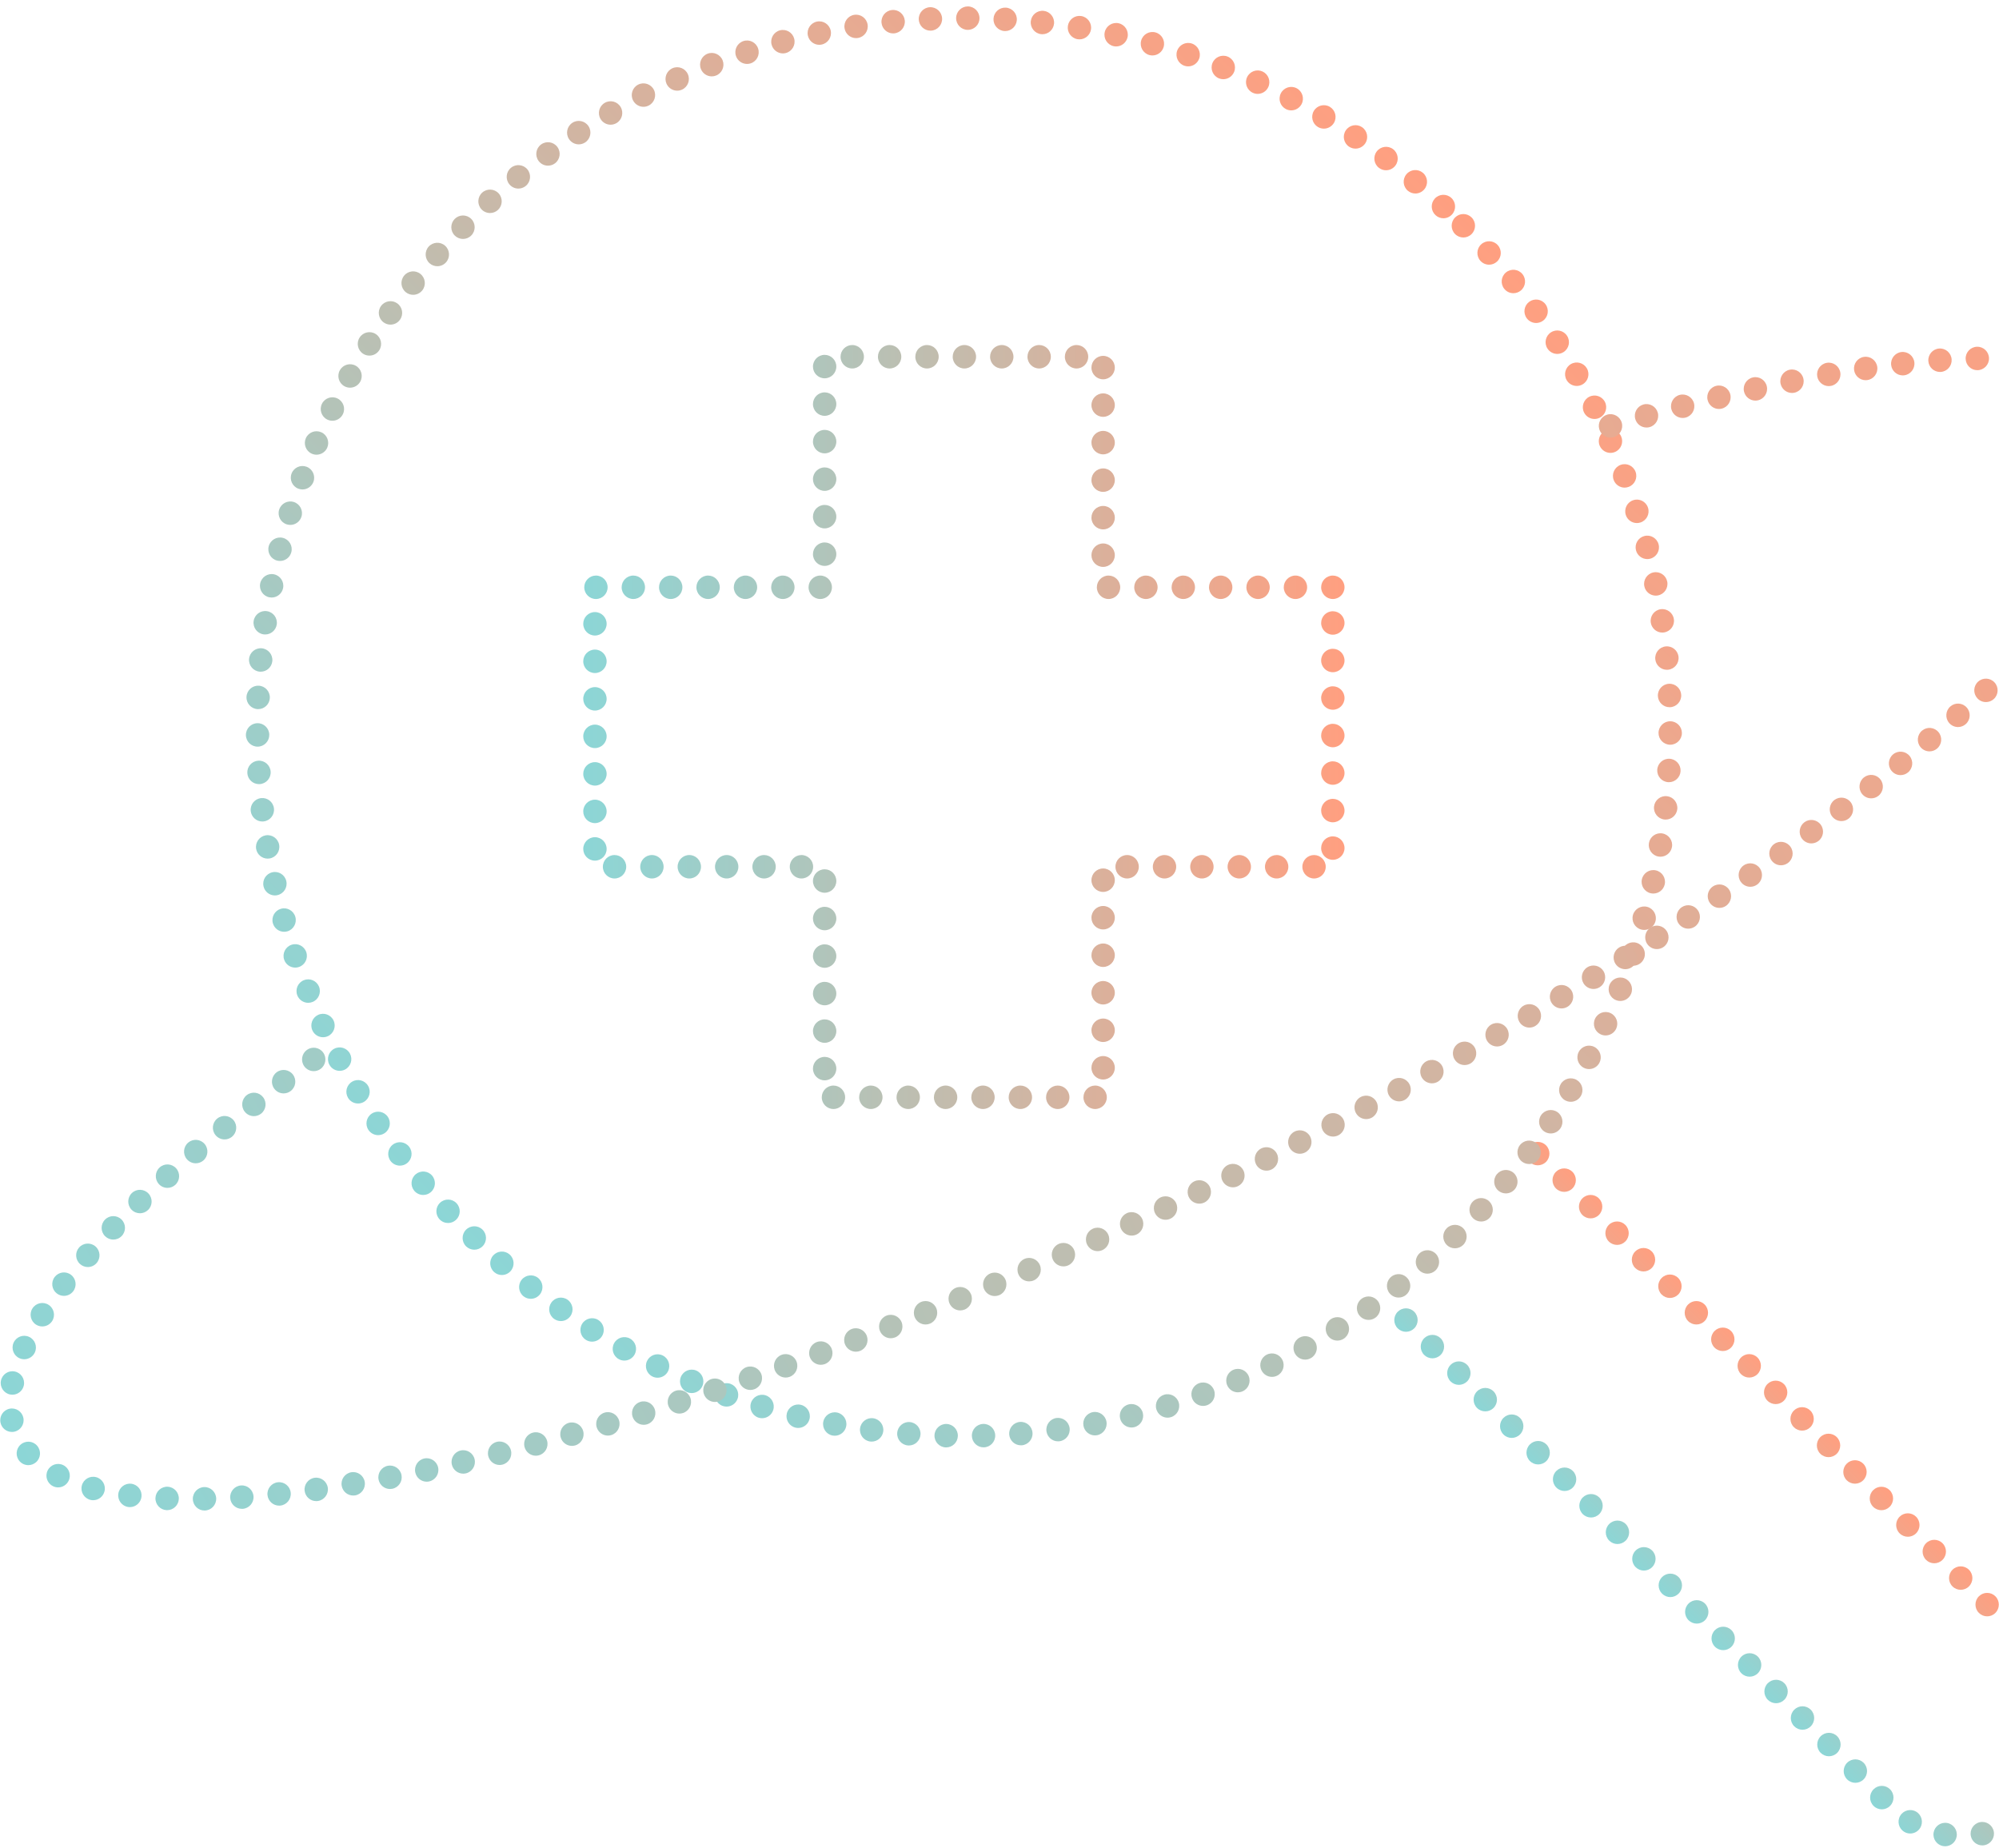 <svg width="251" height="232" viewBox="0 0 251 232" fill="none" xmlns="http://www.w3.org/2000/svg">
<g clip-path="url(#clip0_1233_1640)">
<path d="M244 231.786C243.202 231.656 242.659 230.899 242.788 230.096C242.92 229.295 243.674 228.75 244.475 228.88C245.273 229.012 245.816 229.769 245.684 230.573C245.567 231.294 244.945 231.806 244.241 231.806C244.161 231.806 244.079 231.8 244 231.786ZM247.468 230.531C247.298 229.736 247.805 228.953 248.597 228.785C249.389 228.615 250.17 229.124 250.337 229.919C250.504 230.714 250 231.497 249.208 231.665C249.105 231.688 249.002 231.697 248.902 231.697C248.225 231.697 247.615 231.223 247.468 230.531ZM239.104 229.996C238.405 229.58 238.179 228.677 238.593 227.979C239.007 227.281 239.907 227.051 240.606 227.466C241.301 227.882 241.527 228.785 241.113 229.486C240.84 229.948 240.353 230.205 239.852 230.205C239.596 230.205 239.338 230.137 239.104 229.996ZM251.983 229.23C251.537 228.55 251.722 227.637 252.397 227.19C253.074 226.742 253.984 226.928 254.43 227.605C254.879 228.282 254.691 229.195 254.016 229.645C253.767 229.81 253.485 229.89 253.209 229.89C252.734 229.89 252.268 229.657 251.983 229.23ZM235.249 226.736C234.673 226.162 234.673 225.232 235.249 224.655C235.821 224.081 236.751 224.081 237.323 224.655C237.895 225.232 237.895 226.162 237.323 226.736C237.035 227.025 236.66 227.169 236.284 227.169C235.909 227.169 235.533 227.025 235.249 226.736ZM255.709 226.365C255.099 225.832 255.034 224.902 255.565 224.29C256.099 223.677 257.026 223.613 257.636 224.148C258.247 224.681 258.311 225.612 257.777 226.224C257.487 226.56 257.079 226.73 256.671 226.73C256.331 226.73 255.985 226.61 255.709 226.365ZM231.927 223.406C231.355 222.832 231.355 221.899 231.927 221.325C232.5 220.751 233.43 220.751 234.002 221.325C234.574 221.899 234.574 222.832 234.002 223.406C233.717 223.695 233.342 223.839 232.966 223.839C232.59 223.839 232.215 223.695 231.927 223.406ZM258.54 222.603C257.774 222.332 257.378 221.49 257.648 220.721C257.921 219.956 258.76 219.555 259.523 219.829C260.286 220.103 260.685 220.945 260.412 221.711C260.201 222.314 259.634 222.688 259.03 222.688C258.869 222.688 258.701 222.662 258.54 222.603ZM228.609 220.077C228.034 219.5 228.034 218.569 228.609 217.995C229.181 217.418 230.111 217.418 230.683 217.995C231.256 218.569 231.256 219.5 230.683 220.077C230.396 220.362 230.02 220.506 229.645 220.506C229.269 220.506 228.897 220.362 228.609 220.077ZM258.288 216.635C258.264 215.822 258.898 215.142 259.708 215.119C260.52 215.095 261.195 215.731 261.219 216.544H261.222C261.245 217.359 260.608 218.036 259.799 218.063H259.755C258.963 218.063 258.311 217.433 258.288 216.635ZM225.288 216.744C224.716 216.17 224.716 215.239 225.288 214.662C225.863 214.088 226.79 214.088 227.365 214.662C227.937 215.239 227.937 216.17 227.365 216.744C227.078 217.032 226.702 217.177 226.327 217.177C225.951 217.177 225.576 217.032 225.288 216.744ZM221.97 213.414C221.398 212.84 221.398 211.906 221.97 211.332C222.542 210.758 223.472 210.758 224.044 211.332C224.619 211.906 224.619 212.84 224.044 213.414C223.76 213.702 223.384 213.847 223.009 213.847C222.633 213.847 222.258 213.702 221.97 213.414ZM257.402 212.592C257.082 211.848 257.431 210.982 258.173 210.661C258.919 210.343 259.781 210.691 260.101 211.438C260.418 212.186 260.072 213.052 259.326 213.37C259.139 213.449 258.945 213.488 258.751 213.488C258.182 213.488 257.639 213.152 257.402 212.592ZM218.652 210.081C218.077 209.507 218.077 208.577 218.652 208C219.224 207.425 220.154 207.425 220.726 208C221.298 208.577 221.298 209.507 220.726 210.081C220.439 210.37 220.063 210.514 219.688 210.514C219.312 210.514 218.936 210.37 218.652 210.081ZM255.105 209.16C254.535 208.58 254.544 207.649 255.122 207.078C255.697 206.507 256.627 206.516 257.196 207.096C257.763 207.676 257.757 208.606 257.179 209.177C256.894 209.46 256.522 209.598 256.149 209.598C255.771 209.598 255.392 209.454 255.105 209.16ZM215.331 206.751C214.759 206.177 214.759 205.244 215.331 204.67C215.903 204.096 216.833 204.096 217.408 204.67C217.98 205.244 217.98 206.177 217.408 206.751C217.12 207.04 216.745 207.184 216.369 207.184C215.994 207.184 215.618 207.04 215.331 206.751ZM251.795 205.839C251.22 205.261 251.22 204.331 251.795 203.754C252.367 203.18 253.294 203.18 253.869 203.754C254.442 204.331 254.442 205.261 253.869 205.839C253.582 206.124 253.206 206.268 252.831 206.268C252.455 206.268 252.08 206.124 251.795 205.839ZM212.013 203.421C211.441 202.844 211.441 201.914 212.013 201.34C212.585 200.763 213.515 200.763 214.087 201.34C214.659 201.914 214.659 202.844 214.087 203.421C213.802 203.707 213.427 203.851 213.051 203.851C212.676 203.851 212.3 203.707 212.013 203.421ZM248.474 202.506C247.902 201.932 247.902 200.998 248.474 200.424C249.049 199.85 249.976 199.85 250.548 200.424C251.12 200.998 251.12 201.932 250.548 202.506C250.264 202.794 249.888 202.939 249.513 202.939C249.137 202.939 248.762 202.794 248.474 202.506ZM208.692 200.089C208.119 199.514 208.119 198.584 208.692 198.007C209.267 197.433 210.197 197.433 210.769 198.007C211.341 198.584 211.341 199.514 210.769 200.089C210.481 200.377 210.106 200.521 209.73 200.521C209.355 200.521 208.979 200.377 208.692 200.089ZM245.156 199.176C244.584 198.602 244.584 197.668 245.156 197.094C245.728 196.517 246.658 196.517 247.23 197.094C247.802 197.668 247.802 198.602 247.23 199.176C246.943 199.464 246.567 199.606 246.192 199.606C245.816 199.606 245.441 199.464 245.156 199.176ZM205.373 196.759C204.801 196.185 204.801 195.251 205.373 194.677C205.946 194.103 206.876 194.103 207.448 194.677C208.023 195.251 208.023 196.185 207.448 196.759C207.163 197.047 206.788 197.192 206.412 197.192C206.036 197.192 205.661 197.047 205.373 196.759ZM241.838 195.846C241.263 195.269 241.263 194.336 241.838 193.762C242.41 193.187 243.337 193.187 243.909 193.762C244.484 194.336 244.484 195.269 243.909 195.846C243.625 196.132 243.249 196.276 242.873 196.276C242.498 196.276 242.122 196.132 241.838 195.846ZM202.055 193.429C201.483 192.852 201.483 191.921 202.055 191.347C202.627 190.77 203.557 190.77 204.13 191.347C204.702 191.921 204.702 192.852 204.13 193.429C203.842 193.714 203.466 193.859 203.091 193.859C202.715 193.859 202.34 193.714 202.055 193.429ZM238.517 192.513C237.945 191.939 237.945 191.006 238.517 190.432C239.089 189.858 240.019 189.858 240.591 190.432C241.163 191.006 241.163 191.939 240.591 192.513C240.303 192.802 239.928 192.946 239.555 192.946C239.18 192.946 238.804 192.802 238.517 192.513ZM198.734 190.096C198.162 189.522 198.162 188.589 198.734 188.014C199.309 187.44 200.236 187.44 200.811 188.014C201.383 188.589 201.383 189.522 200.811 190.096C200.524 190.385 200.148 190.529 199.773 190.529C199.397 190.529 199.022 190.385 198.734 190.096ZM235.199 189.183C234.624 188.609 234.624 187.676 235.199 187.099C235.771 186.525 236.698 186.525 237.273 187.099C237.845 187.676 237.845 188.609 237.273 189.183C236.985 189.469 236.61 189.613 236.234 189.613C235.859 189.613 235.483 189.469 235.199 189.183ZM195.416 186.766C194.844 186.192 194.844 185.259 195.416 184.685C195.988 184.111 196.918 184.111 197.49 184.685C198.065 185.259 198.065 186.192 197.49 186.766C197.206 187.055 196.83 187.199 196.455 187.199C196.079 187.199 195.704 187.055 195.416 186.766ZM231.878 185.853C231.305 185.276 231.305 184.343 231.878 183.769C232.453 183.195 233.38 183.195 233.952 183.769C234.527 184.343 234.527 185.276 233.952 185.853C233.667 186.139 233.292 186.283 232.916 186.283C232.541 186.283 232.165 186.139 231.878 185.853ZM192.098 183.436C191.523 182.859 191.523 181.929 192.098 181.352C192.67 180.778 193.6 180.778 194.172 181.352C194.744 181.929 194.744 182.859 194.172 183.436C193.885 183.722 193.509 183.866 193.134 183.866C192.758 183.866 192.383 183.722 192.098 183.436ZM228.559 182.521C227.987 181.947 227.987 181.013 228.559 180.439C229.131 179.862 230.062 179.862 230.634 180.439C231.206 181.013 231.206 181.947 230.634 182.521C230.346 182.809 229.971 182.951 229.598 182.951C229.222 182.951 228.847 182.809 228.559 182.521ZM188.78 180.104C188.205 179.529 188.205 178.596 188.78 178.022C189.352 177.448 190.279 177.448 190.854 178.022C191.426 178.596 191.426 179.529 190.854 180.104C190.566 180.392 190.191 180.536 189.815 180.536C189.44 180.536 189.064 180.392 188.78 180.104ZM225.241 179.191C224.666 178.614 224.666 177.683 225.241 177.106C225.813 176.532 226.74 176.532 227.313 177.106C227.888 177.683 227.888 178.614 227.313 179.191C227.028 179.476 226.652 179.621 226.277 179.621C225.901 179.621 225.526 179.476 225.241 179.191ZM185.459 176.774C184.887 176.2 184.887 175.266 185.459 174.692C186.031 174.115 186.961 174.115 187.533 174.692C188.105 175.266 188.105 176.2 187.533 176.774C187.245 177.062 186.873 177.203 186.497 177.203C186.122 177.203 185.746 177.062 185.459 176.774ZM221.92 175.858C221.348 175.284 221.348 174.351 221.92 173.776C222.492 173.202 223.422 173.202 223.994 173.776C224.566 174.351 224.566 175.284 223.994 175.858C223.71 176.147 223.334 176.291 222.959 176.291C222.583 176.291 222.208 176.147 221.92 175.858ZM182.141 173.444C181.568 172.867 181.568 171.936 182.141 171.359C182.713 170.785 183.64 170.785 184.215 171.359C184.787 171.936 184.787 172.867 184.215 173.444C183.927 173.729 183.552 173.874 183.176 173.874C182.801 173.874 182.425 173.729 182.141 173.444ZM218.602 172.528C218.03 171.954 218.03 171.021 218.602 170.447C219.174 169.87 220.104 169.87 220.676 170.447C221.248 171.021 221.248 171.954 220.676 172.528C220.389 172.814 220.013 172.958 219.638 172.958C219.265 172.958 218.89 172.814 218.602 172.528ZM178.819 170.111C178.247 169.537 178.247 168.604 178.819 168.029C179.395 167.455 180.322 167.455 180.894 168.029C181.469 168.604 181.469 169.537 180.894 170.111C180.609 170.399 180.234 170.544 179.858 170.544C179.483 170.544 179.107 170.399 178.819 170.111ZM215.284 169.198C214.709 168.621 214.709 167.691 215.284 167.114C215.856 166.54 216.783 166.54 217.355 167.114C217.93 167.691 217.93 168.621 217.355 169.198C217.071 169.484 216.695 169.628 216.32 169.628C215.944 169.628 215.568 169.484 215.284 169.198ZM175.501 166.781C174.929 166.207 174.929 165.274 175.501 164.697C176.073 164.123 177.003 164.123 177.576 164.697C178.148 165.274 178.148 166.207 177.576 166.781C177.288 167.067 176.912 167.211 176.537 167.211C176.164 167.211 175.789 167.067 175.501 166.781ZM211.963 165.865C211.391 165.291 211.391 164.358 211.963 163.784C212.535 163.21 213.465 163.21 214.037 163.784C214.609 164.358 214.609 165.291 214.037 165.865C213.749 166.154 213.377 166.295 213.001 166.295C212.626 166.295 212.25 166.154 211.963 165.865ZM208.645 162.536C208.07 161.959 208.07 161.028 208.645 160.454C209.217 159.877 210.144 159.877 210.719 160.454C211.291 161.028 211.291 161.959 210.719 162.536C210.431 162.821 210.056 162.965 209.68 162.965C209.305 162.965 208.929 162.821 208.645 162.536ZM205.324 159.203C204.751 158.629 204.751 157.698 205.324 157.121C205.899 156.547 206.826 156.547 207.398 157.121C207.973 157.698 207.973 158.629 207.398 159.203C207.113 159.491 206.738 159.636 206.362 159.636C205.987 159.636 205.611 159.491 205.324 159.203ZM202.005 155.873C201.433 155.299 201.433 154.366 202.005 153.791C202.578 153.217 203.508 153.217 204.08 153.791C204.652 154.366 204.652 155.299 204.08 155.873C203.792 156.159 203.42 156.303 203.044 156.303C202.668 156.303 202.293 156.159 202.005 155.873ZM198.687 152.543C198.112 151.966 198.112 151.036 198.687 150.462C199.259 149.884 200.186 149.884 200.761 150.462C201.334 151.036 201.334 151.966 200.761 152.543C200.474 152.829 200.098 152.973 199.723 152.973C199.347 152.973 198.972 152.829 198.687 152.543ZM195.366 149.21C194.794 148.636 194.794 147.706 195.366 147.129C195.938 146.555 196.868 146.555 197.44 147.129C198.013 147.706 198.013 148.636 197.44 149.21C197.156 149.499 196.78 149.643 196.405 149.643C196.029 149.643 195.654 149.499 195.366 149.21ZM192.048 145.88C191.473 145.306 191.473 144.373 192.048 143.799C192.62 143.225 193.55 143.225 194.122 143.799C194.694 144.373 194.694 145.306 194.122 145.88C193.835 146.166 193.459 146.31 193.084 146.31C192.708 146.31 192.336 146.166 192.048 145.88Z" fill="url(#paint0_linear_1233_1640)"/>
<path d="M118.765 181.729C117.956 181.708 117.316 181.031 117.337 180.218C117.357 179.406 118.029 178.764 118.839 178.785C119.648 178.805 120.291 179.479 120.27 180.292C120.25 181.093 119.596 181.729 118.804 181.729H118.765ZM122.031 180.292C122.007 179.476 122.644 178.802 123.457 178.779C124.266 178.755 124.941 179.397 124.962 180.209C124.985 181.022 124.348 181.699 123.536 181.72C123.536 181.72 123.509 181.72 123.495 181.72C122.706 181.72 122.051 181.087 122.031 180.289V180.292ZM114.004 181.481C113.197 181.42 112.593 180.713 112.657 179.9C112.719 179.091 113.426 178.484 114.233 178.546C115.039 178.611 115.644 179.317 115.579 180.13C115.521 180.901 114.878 181.487 114.121 181.487C114.083 181.487 114.045 181.484 114.007 181.481H114.004ZM126.719 180.112C126.657 179.303 127.256 178.593 128.066 178.528C128.872 178.464 129.579 179.067 129.644 179.877C129.711 180.686 129.107 181.396 128.3 181.464C128.259 181.464 128.221 181.464 128.18 181.464C127.423 181.464 126.784 180.881 126.719 180.109V180.112ZM109.257 180.987C108.453 180.881 107.887 180.142 107.992 179.335C108.098 178.528 108.834 177.96 109.638 178.066C110.442 178.172 111.008 178.911 110.903 179.718C110.806 180.46 110.175 180.999 109.451 180.999C109.386 180.999 109.321 180.993 109.257 180.987ZM131.395 179.691C131.29 178.885 131.853 178.143 132.654 178.034C133.458 177.928 134.197 178.493 134.303 179.3C134.411 180.106 133.845 180.845 133.044 180.954C132.977 180.963 132.912 180.966 132.848 180.966C132.123 180.966 131.495 180.43 131.395 179.691ZM104.545 180.239C103.75 180.092 103.222 179.323 103.372 178.522C103.515 177.725 104.281 177.198 105.079 177.345C105.874 177.492 106.402 178.26 106.253 179.061C106.124 179.768 105.507 180.262 104.815 180.262C104.724 180.262 104.636 180.257 104.545 180.239ZM136.043 179.02C135.893 178.219 136.418 177.451 137.213 177.301C138.008 177.15 138.777 177.678 138.927 178.475C139.076 179.276 138.551 180.045 137.756 180.195C137.665 180.212 137.574 180.221 137.483 180.221C136.791 180.221 136.175 179.727 136.043 179.02ZM99.877 179.244C99.091 179.055 98.607 178.26 98.795 177.468C98.986 176.679 99.775 176.191 100.564 176.382C101.353 176.573 101.837 177.365 101.647 178.157C101.485 178.832 100.887 179.285 100.224 179.285C100.109 179.285 99.995 179.273 99.877 179.244ZM140.646 178.104C140.455 177.312 140.936 176.517 141.725 176.326C142.512 176.132 143.307 176.618 143.497 177.407C143.688 178.199 143.207 178.994 142.418 179.188C142.303 179.214 142.186 179.229 142.072 179.229C141.412 179.229 140.81 178.776 140.646 178.104ZM95.271 178.004C94.497 177.772 94.054 176.953 94.283 176.173C94.514 175.393 95.33 174.948 96.108 175.181C96.885 175.413 97.325 176.232 97.096 177.012C96.906 177.651 96.322 178.063 95.691 178.063C95.553 178.063 95.412 178.046 95.271 178.004ZM145.196 176.944C144.964 176.167 145.404 175.346 146.179 175.11C146.956 174.878 147.775 175.319 148.007 176.099C148.239 176.877 147.801 177.698 147.024 177.931C146.883 177.975 146.742 177.995 146.601 177.995C145.971 177.995 145.387 177.583 145.196 176.944ZM90.736 176.518C89.973 176.244 89.574 175.405 89.847 174.636C90.117 173.871 90.956 173.473 91.719 173.744C92.484 174.018 92.883 174.86 92.61 175.625C92.396 176.229 91.833 176.603 91.229 176.603C91.064 176.603 90.9 176.576 90.736 176.518ZM149.679 175.546C149.406 174.78 149.802 173.938 150.565 173.665C151.328 173.388 152.167 173.785 152.44 174.551C152.716 175.316 152.319 176.158 151.557 176.435C151.392 176.494 151.225 176.52 151.061 176.52C150.459 176.52 149.893 176.147 149.679 175.546ZM86.285 174.792C85.537 174.48 85.185 173.617 85.496 172.867C85.81 172.119 86.669 171.763 87.415 172.075C88.163 172.39 88.518 173.252 88.204 174C87.969 174.566 87.423 174.907 86.851 174.907C86.661 174.907 86.47 174.872 86.285 174.792ZM154.083 173.909C153.769 173.161 154.118 172.298 154.866 171.983C155.614 171.668 156.474 172.019 156.788 172.77C157.102 173.517 156.75 174.383 156.001 174.695C155.817 174.775 155.623 174.813 155.435 174.813C154.86 174.813 154.317 174.474 154.083 173.909ZM81.934 172.834C81.204 172.481 80.896 171.601 81.248 170.868C81.6 170.135 82.474 169.828 83.205 170.182C83.935 170.532 84.243 171.412 83.891 172.145C83.639 172.672 83.114 172.979 82.568 172.979C82.354 172.979 82.14 172.931 81.934 172.834ZM158.392 172.042C158.037 171.309 158.343 170.429 159.07 170.076C159.801 169.719 160.678 170.026 161.03 170.756C161.385 171.489 161.08 172.369 160.352 172.725C160.144 172.826 159.927 172.873 159.713 172.873C159.167 172.873 158.645 172.566 158.392 172.042ZM77.692 170.644C76.979 170.252 76.721 169.357 77.111 168.645C77.501 167.932 78.393 167.67 79.103 168.062C79.813 168.453 80.074 169.348 79.684 170.061C79.417 170.55 78.915 170.826 78.396 170.826C78.158 170.826 77.915 170.768 77.692 170.644ZM162.597 169.943C162.203 169.234 162.462 168.336 163.172 167.944C163.879 167.552 164.771 167.809 165.164 168.521C165.554 169.234 165.299 170.129 164.589 170.52C164.363 170.647 164.122 170.706 163.882 170.706C163.365 170.706 162.864 170.432 162.597 169.943ZM73.57 168.23C72.883 167.803 72.672 166.893 73.098 166.204C73.526 165.512 74.43 165.3 75.119 165.727C75.805 166.157 76.02 167.064 75.591 167.756C75.313 168.203 74.834 168.45 74.341 168.45C74.08 168.45 73.813 168.38 73.57 168.23ZM166.683 167.626C166.252 166.937 166.463 166.027 167.15 165.598C167.839 165.168 168.743 165.377 169.171 166.069C169.6 166.758 169.391 167.664 168.702 168.094C168.458 168.247 168.191 168.318 167.924 168.318C167.434 168.318 166.956 168.074 166.68 167.626H166.683ZM69.586 165.6C68.92 165.135 68.758 164.22 69.222 163.551C69.683 162.883 70.598 162.721 71.261 163.183C71.927 163.649 72.091 164.567 71.628 165.232C71.343 165.645 70.888 165.865 70.425 165.865C70.134 165.865 69.841 165.78 69.586 165.6ZM170.638 165.091C170.175 164.426 170.336 163.507 170.999 163.042C171.662 162.574 172.577 162.736 173.044 163.401C173.507 164.07 173.346 164.985 172.683 165.453C172.428 165.633 172.134 165.718 171.844 165.718C171.38 165.718 170.926 165.5 170.638 165.091ZM65.746 162.762C65.106 162.262 64.992 161.337 65.487 160.695C65.986 160.054 66.907 159.939 67.547 160.436C68.186 160.937 68.301 161.861 67.805 162.503C67.514 162.877 67.083 163.071 66.646 163.071C66.329 163.071 66.012 162.971 65.746 162.762ZM174.458 162.35C173.959 161.711 174.071 160.784 174.71 160.283C175.347 159.783 176.268 159.895 176.767 160.537C177.269 161.175 177.154 162.1 176.518 162.603C176.251 162.812 175.931 162.915 175.614 162.915C175.18 162.915 174.748 162.721 174.458 162.35ZM62.058 159.724C61.447 159.191 61.38 158.261 61.911 157.645C62.442 157.033 63.366 156.965 63.982 157.498C64.593 158.031 64.657 158.961 64.129 159.574C63.839 159.909 63.431 160.083 63.02 160.083C62.677 160.083 62.336 159.965 62.058 159.724ZM178.125 159.409C177.594 158.797 177.659 157.866 178.269 157.333C178.879 156.797 179.806 156.862 180.337 157.475C180.871 158.087 180.807 159.017 180.197 159.553C179.918 159.795 179.575 159.915 179.234 159.915C178.824 159.915 178.416 159.745 178.125 159.409ZM58.537 156.497C57.953 155.932 57.936 155.001 58.496 154.416C59.059 153.83 59.986 153.809 60.573 154.374C61.157 154.94 61.175 155.87 60.611 156.456C60.324 156.756 59.939 156.906 59.555 156.906C59.188 156.906 58.822 156.771 58.537 156.497ZM181.634 156.279C181.071 155.696 181.086 154.763 181.669 154.198C182.25 153.632 183.18 153.647 183.744 154.233C184.307 154.816 184.292 155.749 183.708 156.315C183.424 156.591 183.057 156.73 182.687 156.73C182.306 156.73 181.922 156.58 181.634 156.279ZM55.19 153.088C54.635 152.496 54.664 151.563 55.257 151.009C55.847 150.453 56.777 150.482 57.328 151.077C57.883 151.669 57.853 152.602 57.261 153.155C56.979 153.423 56.618 153.553 56.26 153.553C55.867 153.553 55.477 153.397 55.19 153.088ZM184.976 152.973C184.383 152.416 184.351 151.486 184.902 150.891C185.454 150.297 186.381 150.261 186.974 150.818C187.566 151.371 187.602 152.302 187.047 152.896C186.76 153.208 186.369 153.367 185.976 153.367C185.615 153.367 185.257 153.235 184.976 152.973ZM52.018 149.511C51.499 148.886 51.575 147.959 52.194 147.435C52.816 146.911 53.74 146.99 54.263 147.612C54.785 148.233 54.706 149.163 54.087 149.687C53.811 149.92 53.476 150.032 53.142 150.032C52.725 150.032 52.309 149.855 52.018 149.511ZM188.138 149.493C187.519 148.972 187.437 148.041 187.957 147.42C188.479 146.796 189.403 146.714 190.025 147.238C190.644 147.759 190.726 148.686 190.207 149.31C189.916 149.658 189.5 149.837 189.08 149.837C188.749 149.837 188.414 149.725 188.138 149.493ZM49.043 145.769C48.553 145.118 48.679 144.196 49.328 143.708C49.973 143.216 50.895 143.345 51.382 143.993C51.871 144.641 51.742 145.562 51.097 146.054C50.833 146.254 50.522 146.351 50.214 146.351C49.768 146.351 49.331 146.151 49.043 145.769ZM191.119 145.854C190.471 145.365 190.342 144.441 190.829 143.793C191.316 143.142 192.234 143.013 192.882 143.502C193.531 143.987 193.66 144.912 193.173 145.562C192.885 145.945 192.445 146.148 191.999 146.148C191.691 146.148 191.383 146.054 191.119 145.854ZM46.265 141.873C45.813 141.199 45.989 140.284 46.661 139.83C47.33 139.374 48.242 139.55 48.697 140.225C49.149 140.899 48.973 141.814 48.301 142.268C48.052 142.439 47.764 142.521 47.482 142.521C47.01 142.521 46.55 142.294 46.265 141.873ZM193.9 142.062C193.229 141.608 193.05 140.693 193.501 140.019C193.953 139.344 194.866 139.165 195.538 139.618C196.209 140.069 196.388 140.984 195.936 141.658C195.652 142.082 195.188 142.312 194.719 142.312C194.437 142.312 194.153 142.23 193.9 142.062ZM43.701 137.837C43.281 137.139 43.507 136.235 44.202 135.817C44.895 135.396 45.795 135.623 46.212 136.321C46.629 137.015 46.403 137.919 45.708 138.34C45.473 138.482 45.212 138.549 44.953 138.549C44.458 138.549 43.971 138.296 43.698 137.837H43.701ZM196.479 138.125C195.784 137.707 195.555 136.803 195.972 136.106C196.385 135.408 197.286 135.181 197.984 135.596C198.68 136.014 198.906 136.918 198.489 137.616C198.216 138.078 197.729 138.334 197.23 138.334C196.972 138.334 196.714 138.267 196.479 138.125ZM41.351 133.665C40.972 132.95 41.245 132.057 41.958 131.678C42.674 131.295 43.563 131.569 43.944 132.287C44.323 133.006 44.05 133.898 43.334 134.277C43.114 134.395 42.879 134.448 42.648 134.448C42.122 134.448 41.615 134.166 41.351 133.665ZM198.844 134.057C198.128 133.68 197.852 132.788 198.231 132.069C198.606 131.351 199.495 131.074 200.211 131.454C200.93 131.834 201.203 132.723 200.827 133.441C200.563 133.942 200.053 134.227 199.527 134.227C199.296 134.227 199.064 134.174 198.844 134.057ZM39.23 129.378C38.886 128.639 39.206 127.765 39.94 127.423C40.676 127.082 41.547 127.4 41.888 128.139C42.231 128.875 41.911 129.752 41.175 130.094C40.975 130.185 40.767 130.229 40.559 130.229C40.004 130.229 39.476 129.914 39.23 129.378ZM200.989 129.87C200.255 129.531 199.932 128.657 200.273 127.918C200.61 127.179 201.481 126.855 202.218 127.197C202.954 127.535 203.274 128.41 202.937 129.149C202.69 129.687 202.159 130.005 201.605 130.005C201.399 130.005 201.188 129.961 200.989 129.87ZM37.334 124.98C37.035 124.226 37.399 123.369 38.153 123.066C38.904 122.766 39.758 123.131 40.06 123.884C40.359 124.641 39.995 125.498 39.244 125.801C39.065 125.872 38.88 125.907 38.699 125.907C38.115 125.907 37.566 125.557 37.334 124.98ZM202.91 125.571C202.156 125.274 201.789 124.417 202.089 123.661C202.388 122.904 203.242 122.536 203.993 122.836C204.747 123.137 205.113 123.993 204.817 124.747C204.588 125.324 204.037 125.677 203.453 125.677C203.271 125.677 203.089 125.645 202.91 125.571ZM35.68 120.49C35.419 119.721 35.829 118.885 36.595 118.623C37.364 118.361 38.194 118.773 38.455 119.542C38.716 120.313 38.308 121.149 37.54 121.408C37.384 121.464 37.223 121.488 37.067 121.488C36.457 121.488 35.885 121.102 35.68 120.49ZM204.6 121.179C203.831 120.92 203.421 120.084 203.679 119.315C203.937 118.544 204.77 118.129 205.539 118.388C206.305 118.65 206.718 119.483 206.46 120.254C206.252 120.87 205.683 121.255 205.069 121.255C204.914 121.255 204.756 121.232 204.6 121.179ZM34.263 115.918C34.043 115.134 34.497 114.322 35.275 114.101C36.055 113.88 36.865 114.337 37.085 115.12C37.305 115.9 36.85 116.715 36.073 116.936C35.941 116.972 35.806 116.989 35.674 116.989C35.034 116.989 34.445 116.565 34.263 115.918ZM206.055 116.701C205.275 116.483 204.82 115.67 205.037 114.887C205.254 114.104 206.064 113.648 206.844 113.865C207.625 114.083 208.08 114.896 207.862 115.679C207.684 116.33 207.094 116.757 206.451 116.757C206.319 116.757 206.187 116.739 206.055 116.701ZM33.089 111.275C32.91 110.483 33.409 109.696 34.198 109.517C34.987 109.337 35.774 109.835 35.95 110.63C36.129 111.422 35.63 112.208 34.841 112.387C34.732 112.414 34.623 112.426 34.515 112.426C33.846 112.426 33.239 111.961 33.086 111.275H33.089ZM207.273 112.152C206.481 111.975 205.982 111.189 206.161 110.394C206.34 109.602 207.123 109.102 207.912 109.278C208.704 109.455 209.203 110.241 209.027 111.036C208.875 111.722 208.27 112.187 207.598 112.187C207.493 112.187 207.384 112.175 207.279 112.152H207.273ZM32.162 106.579C32.027 105.778 32.564 105.018 33.362 104.88C34.16 104.744 34.917 105.283 35.055 106.084C35.19 106.885 34.656 107.647 33.855 107.783C33.773 107.797 33.688 107.803 33.605 107.803C32.904 107.803 32.285 107.297 32.162 106.579ZM208.247 107.544C207.449 107.409 206.909 106.652 207.044 105.848C207.179 105.048 207.933 104.506 208.734 104.641C209.532 104.777 210.072 105.536 209.937 106.337C209.816 107.056 209.194 107.565 208.49 107.565C208.411 107.565 208.329 107.559 208.247 107.544ZM31.484 101.841C31.39 101.032 31.965 100.302 32.772 100.207C33.576 100.113 34.304 100.69 34.398 101.5C34.492 102.307 33.916 103.037 33.113 103.131C33.054 103.137 32.995 103.143 32.94 103.143C32.206 103.143 31.572 102.589 31.484 101.841ZM208.977 102.892C208.173 102.798 207.595 102.071 207.686 101.261C207.777 100.455 208.505 99.875 209.312 99.966C210.116 100.057 210.694 100.787 210.603 101.597C210.518 102.348 209.884 102.901 209.147 102.901C209.092 102.901 209.036 102.898 208.977 102.892ZM31.056 97.072C31.003 96.259 31.616 95.561 32.426 95.508C33.236 95.459 33.931 96.074 33.984 96.886C34.037 97.696 33.421 98.397 32.614 98.447C32.582 98.45 32.549 98.45 32.517 98.45C31.751 98.45 31.106 97.852 31.056 97.072ZM209.464 98.205C208.655 98.155 208.041 97.46 208.088 96.648C208.138 95.835 208.834 95.217 209.643 95.267C210.453 95.317 211.066 96.015 211.016 96.828C210.969 97.608 210.324 98.208 209.555 98.208C209.526 98.208 209.494 98.208 209.464 98.205ZM30.877 92.288C30.868 91.475 31.517 90.81 32.326 90.801C33.139 90.789 33.802 91.443 33.811 92.255C33.82 93.068 33.171 93.736 32.362 93.745H32.344C31.543 93.745 30.886 93.097 30.877 92.288ZM209.705 93.504C208.895 93.495 208.244 92.832 208.25 92.017C208.256 91.207 208.919 90.55 209.728 90.559C210.541 90.565 211.189 91.231 211.184 92.043C211.178 92.853 210.521 93.504 209.717 93.504H209.705ZM32.356 89.034C31.546 88.999 30.918 88.313 30.95 87.5C30.983 86.688 31.669 86.058 32.479 86.093C33.286 86.125 33.913 86.811 33.881 87.624C33.849 88.416 33.201 89.034 32.417 89.034H32.356ZM208.168 87.385C208.132 86.573 208.757 85.887 209.567 85.852C210.377 85.813 211.06 86.443 211.098 87.256C211.134 88.069 210.506 88.757 209.699 88.793H209.634C208.851 88.793 208.203 88.177 208.168 87.385ZM32.596 84.329C31.79 84.253 31.197 83.534 31.273 82.725C31.349 81.915 32.065 81.323 32.872 81.397C33.679 81.474 34.269 82.192 34.195 83.002C34.122 83.764 33.482 84.335 32.734 84.335C32.69 84.335 32.643 84.335 32.596 84.329ZM207.842 82.766C207.763 81.957 208.352 81.235 209.159 81.159C209.966 81.079 210.685 81.671 210.761 82.481C210.84 83.29 210.251 84.009 209.444 84.088C209.397 84.094 209.347 84.094 209.3 84.094C208.555 84.094 207.915 83.526 207.842 82.766ZM33.083 79.645C32.282 79.525 31.728 78.777 31.848 77.973C31.965 77.169 32.711 76.613 33.512 76.734C34.316 76.851 34.867 77.599 34.75 78.403C34.641 79.136 34.013 79.66 33.3 79.66C33.23 79.66 33.157 79.654 33.083 79.645ZM207.276 78.167C207.155 77.364 207.707 76.616 208.505 76.492C209.306 76.371 210.054 76.925 210.174 77.729C210.298 78.532 209.746 79.283 208.942 79.404C208.869 79.416 208.795 79.421 208.722 79.421C208.009 79.421 207.384 78.897 207.276 78.167ZM33.817 74.993C33.022 74.832 32.508 74.054 32.67 73.256C32.831 72.462 33.603 71.946 34.398 72.105C35.193 72.267 35.706 73.044 35.545 73.839C35.404 74.54 34.791 75.023 34.107 75.023C34.01 75.023 33.913 75.011 33.817 74.993ZM206.466 73.607C206.302 72.812 206.815 72.032 207.607 71.87C208.402 71.705 209.177 72.22 209.341 73.015C209.502 73.813 208.992 74.59 208.197 74.752C208.1 74.773 208 74.784 207.904 74.784C207.22 74.784 206.61 74.305 206.466 73.607ZM34.791 70.383C34.007 70.183 33.535 69.379 33.74 68.593C33.943 67.804 34.744 67.33 35.527 67.533C36.313 67.736 36.786 68.54 36.58 69.326C36.41 69.991 35.815 70.43 35.163 70.43C35.04 70.43 34.917 70.415 34.794 70.383H34.791ZM205.419 69.096C205.216 68.307 205.683 67.504 206.469 67.3C207.252 67.094 208.053 67.565 208.259 68.351C208.464 69.138 207.992 69.944 207.208 70.147C207.085 70.18 206.959 70.195 206.839 70.195C206.187 70.195 205.592 69.756 205.419 69.096ZM36.008 65.837C35.237 65.593 34.808 64.765 35.052 63.991C35.295 63.214 36.12 62.784 36.891 63.028C37.666 63.273 38.094 64.1 37.851 64.874C37.651 65.504 37.076 65.905 36.451 65.905C36.305 65.905 36.155 65.881 36.008 65.837ZM204.137 64.645C203.89 63.87 204.315 63.043 205.09 62.796C205.862 62.548 206.686 62.978 206.93 63.753C207.176 64.527 206.748 65.354 205.976 65.602C205.829 65.649 205.677 65.672 205.53 65.672C204.908 65.672 204.333 65.272 204.134 64.645H204.137ZM37.466 61.359C36.706 61.073 36.322 60.225 36.607 59.463C36.891 58.7 37.739 58.318 38.496 58.603C39.253 58.886 39.637 59.737 39.356 60.496C39.133 61.088 38.575 61.453 37.983 61.453C37.81 61.453 37.637 61.421 37.466 61.359ZM202.62 60.27C202.332 59.51 202.714 58.662 203.473 58.374C204.23 58.085 205.075 58.468 205.363 59.23C205.65 59.99 205.269 60.841 204.509 61.126C204.339 61.191 204.163 61.224 203.99 61.224C203.4 61.224 202.84 60.858 202.62 60.27ZM39.156 56.966C38.414 56.639 38.077 55.774 38.399 55.026C38.725 54.281 39.587 53.943 40.333 54.269C41.075 54.593 41.412 55.462 41.09 56.207C40.849 56.757 40.309 57.09 39.743 57.09C39.549 57.09 39.35 57.049 39.156 56.966ZM200.871 55.983C200.546 55.238 200.883 54.37 201.625 54.043C202.364 53.716 203.23 54.052 203.559 54.796C203.884 55.541 203.547 56.41 202.805 56.737C202.614 56.822 202.411 56.863 202.215 56.863C201.652 56.863 201.115 56.533 200.871 55.983ZM41.078 52.671C40.356 52.303 40.063 51.419 40.427 50.692C40.79 49.965 41.671 49.674 42.395 50.039C43.12 50.401 43.413 51.287 43.047 52.014C42.791 52.529 42.272 52.827 41.735 52.827C41.515 52.827 41.289 52.777 41.078 52.671ZM198.9 51.793C198.536 51.069 198.826 50.183 199.548 49.818C200.273 49.45 201.153 49.741 201.52 50.466C201.886 51.193 201.593 52.079 200.871 52.444C200.66 52.553 200.434 52.603 200.211 52.603C199.674 52.603 199.158 52.309 198.9 51.793ZM43.225 48.481C42.521 48.078 42.278 47.18 42.68 46.473C43.082 45.767 43.977 45.522 44.681 45.926C45.385 46.326 45.628 47.227 45.226 47.934C44.956 48.408 44.461 48.675 43.95 48.675C43.707 48.675 43.454 48.614 43.225 48.481ZM196.708 47.719C196.306 47.015 196.547 46.114 197.251 45.708C197.952 45.304 198.85 45.549 199.255 46.252C199.657 46.956 199.416 47.857 198.712 48.26C198.483 48.396 198.231 48.458 197.981 48.458C197.474 48.458 196.981 48.193 196.708 47.719ZM45.593 44.415C44.912 43.974 44.713 43.064 45.153 42.381C45.59 41.695 46.5 41.501 47.18 41.939C47.861 42.378 48.057 43.291 47.62 43.974C47.339 44.409 46.866 44.651 46.385 44.648C46.112 44.648 45.837 44.574 45.593 44.415ZM194.305 43.765C193.862 43.082 194.056 42.169 194.739 41.73C195.417 41.286 196.327 41.48 196.767 42.166C197.207 42.846 197.013 43.759 196.333 44.2C196.086 44.359 195.81 44.436 195.538 44.436C195.056 44.436 194.584 44.2 194.305 43.765ZM48.172 40.479C47.515 40.005 47.365 39.083 47.84 38.424C48.313 37.767 49.231 37.617 49.888 38.094C50.545 38.568 50.695 39.487 50.22 40.146C49.932 40.547 49.483 40.759 49.029 40.759C48.732 40.759 48.43 40.667 48.172 40.479ZM191.694 39.946C191.216 39.286 191.363 38.368 192.017 37.888C192.674 37.411 193.592 37.558 194.068 38.215C194.543 38.874 194.399 39.793 193.742 40.27C193.481 40.461 193.179 40.553 192.882 40.553C192.428 40.553 191.979 40.34 191.694 39.946ZM50.956 36.69C50.322 36.178 50.223 35.253 50.733 34.62C51.241 33.984 52.165 33.887 52.796 34.396C53.426 34.906 53.526 35.833 53.019 36.466C52.728 36.825 52.303 37.014 51.874 37.014C51.552 37.014 51.226 36.908 50.956 36.69ZM188.884 36.269C188.373 35.639 188.47 34.711 189.101 34.199C189.729 33.687 190.653 33.784 191.163 34.417C191.674 35.047 191.577 35.974 190.946 36.487C190.676 36.707 190.348 36.813 190.025 36.813C189.597 36.813 189.174 36.628 188.884 36.269ZM53.934 33.051C53.333 32.506 53.28 31.576 53.819 30.969C54.362 30.366 55.289 30.313 55.891 30.854C56.495 31.399 56.548 32.329 56.005 32.936C55.715 33.26 55.316 33.425 54.914 33.425C54.565 33.425 54.216 33.301 53.934 33.051ZM185.885 32.748C185.342 32.144 185.389 31.211 185.991 30.669C186.595 30.124 187.522 30.171 188.065 30.778C188.608 31.381 188.558 32.312 187.957 32.853C187.675 33.11 187.326 33.233 186.974 33.233C186.575 33.233 186.173 33.068 185.885 32.748ZM57.099 29.571C56.525 28.997 56.525 28.066 57.094 27.489C57.666 26.912 58.596 26.909 59.168 27.483C59.743 28.057 59.746 28.988 59.174 29.565C58.889 29.856 58.511 30.001 58.135 30.001C57.76 30.001 57.387 29.856 57.099 29.571ZM182.705 29.388C182.133 28.811 182.133 27.881 182.705 27.304C183.28 26.73 184.207 26.73 184.779 27.304C185.354 27.878 185.354 28.811 184.779 29.385C184.495 29.674 184.119 29.818 183.744 29.818C183.368 29.818 182.993 29.674 182.705 29.388ZM180.244 27.009C179.648 26.459 179.613 25.528 180.161 24.931C180.713 24.333 181.64 24.298 182.236 24.851C182.831 25.402 182.866 26.335 182.315 26.93C182.027 27.245 181.634 27.404 181.238 27.404C180.883 27.404 180.525 27.274 180.241 27.009H180.244ZM60.441 26.264C59.898 25.661 59.942 24.73 60.544 24.186C61.145 23.638 62.072 23.685 62.618 24.286C63.161 24.89 63.114 25.82 62.515 26.367C62.234 26.621 61.882 26.747 61.53 26.747C61.131 26.747 60.732 26.585 60.441 26.264ZM176.776 23.953C176.154 23.435 176.072 22.505 176.591 21.881C177.107 21.256 178.034 21.171 178.656 21.692C179.278 22.213 179.363 23.141 178.844 23.765C178.554 24.115 178.137 24.295 177.717 24.295C177.386 24.295 177.052 24.183 176.776 23.953ZM63.953 23.135C63.44 22.505 63.533 21.577 64.161 21.065C64.789 20.55 65.716 20.644 66.227 21.274C66.737 21.904 66.643 22.834 66.015 23.347C65.743 23.57 65.417 23.677 65.091 23.677C64.663 23.677 64.24 23.491 63.953 23.135ZM173.155 21.083C172.507 20.597 172.375 19.675 172.859 19.025C173.346 18.371 174.264 18.239 174.913 18.724C175.561 19.213 175.696 20.135 175.212 20.785C174.922 21.174 174.482 21.377 174.033 21.377C173.728 21.377 173.419 21.283 173.158 21.083H173.155ZM67.62 20.197C67.142 19.54 67.286 18.618 67.94 18.139C68.594 17.659 69.513 17.803 69.991 18.459C70.469 19.116 70.325 20.038 69.671 20.517C69.41 20.709 69.105 20.8 68.805 20.8C68.354 20.8 67.908 20.591 67.62 20.197ZM169.385 18.412C168.714 17.962 168.529 17.046 168.981 16.372C169.429 15.695 170.342 15.512 171.014 15.963C171.688 16.416 171.87 17.329 171.422 18.006C171.137 18.43 170.673 18.66 170.201 18.66C169.919 18.66 169.638 18.58 169.385 18.412ZM71.44 17.456C70.997 16.775 71.188 15.863 71.868 15.418C72.546 14.973 73.456 15.168 73.898 15.848C74.339 16.528 74.148 17.441 73.47 17.885C73.221 18.047 72.945 18.124 72.669 18.124C72.191 18.124 71.722 17.888 71.44 17.456ZM165.481 15.945C164.785 15.53 164.556 14.626 164.967 13.928C165.381 13.228 166.281 12.998 166.977 13.413C167.675 13.828 167.904 14.729 167.493 15.43C167.217 15.892 166.73 16.151 166.229 16.151C165.973 16.151 165.715 16.084 165.481 15.945ZM75.398 14.924C74.993 14.22 75.231 13.319 75.935 12.913C76.636 12.503 77.531 12.745 77.938 13.448C78.343 14.152 78.103 15.053 77.401 15.459C77.17 15.595 76.917 15.657 76.668 15.657C76.163 15.657 75.671 15.395 75.398 14.924ZM161.452 13.69C160.734 13.313 160.458 12.424 160.833 11.703C161.209 10.981 162.095 10.704 162.811 11.081C163.53 11.458 163.808 12.347 163.433 13.069C163.169 13.569 162.658 13.858 162.13 13.858C161.901 13.858 161.67 13.805 161.452 13.69ZM79.484 12.604C79.118 11.879 79.405 10.993 80.127 10.625C80.849 10.257 81.732 10.546 82.102 11.27C82.468 11.994 82.181 12.88 81.459 13.248C81.248 13.357 81.019 13.41 80.796 13.41C80.262 13.41 79.746 13.116 79.487 12.604H79.484ZM157.307 11.652C156.571 11.314 156.245 10.442 156.582 9.703C156.92 8.962 157.791 8.638 158.527 8.976C159.264 9.315 159.589 10.186 159.252 10.928C159.006 11.467 158.475 11.788 157.917 11.788C157.712 11.788 157.504 11.744 157.307 11.652ZM83.689 10.51C83.36 9.765 83.695 8.897 84.437 8.567H84.434C85.176 8.237 86.042 8.573 86.37 9.315C86.699 10.057 86.37 10.928 85.625 11.258C85.431 11.343 85.229 11.385 85.032 11.385C84.469 11.385 83.932 11.058 83.689 10.51ZM153.062 9.842C152.308 9.544 151.938 8.688 152.234 7.931C152.531 7.174 153.384 6.803 154.138 7.101C154.892 7.401 155.262 8.255 154.966 9.012C154.737 9.592 154.185 9.945 153.599 9.945C153.42 9.945 153.238 9.912 153.062 9.842ZM87.998 8.641C87.711 7.881 88.092 7.03 88.846 6.742C89.603 6.453 90.451 6.833 90.742 7.592C91.029 8.352 90.651 9.203 89.894 9.491C89.721 9.559 89.545 9.589 89.368 9.589C88.779 9.589 88.221 9.229 87.998 8.641ZM148.726 8.258C147.957 8.002 147.543 7.169 147.798 6.397C148.054 5.626 148.887 5.208 149.656 5.467C150.421 5.723 150.838 6.556 150.583 7.328C150.374 7.946 149.805 8.334 149.189 8.334C149.037 8.334 148.878 8.311 148.726 8.258ZM92.402 7.007C92.153 6.232 92.578 5.405 93.35 5.155C94.121 4.904 94.949 5.331 95.195 6.106C95.445 6.88 95.019 7.71 94.248 7.958C94.098 8.008 93.948 8.028 93.799 8.028C93.18 8.028 92.602 7.631 92.402 7.007ZM144.31 6.909C143.53 6.692 143.072 5.882 143.286 5.099C143.5 4.313 144.31 3.853 145.091 4.071C145.871 4.286 146.329 5.096 146.114 5.882C145.935 6.533 145.346 6.962 144.703 6.962C144.574 6.962 144.442 6.945 144.31 6.909ZM96.885 5.608C96.677 4.822 97.146 4.018 97.929 3.809C98.713 3.603 99.514 4.071 99.722 4.857C99.927 5.643 99.461 6.45 98.677 6.656C98.551 6.692 98.428 6.706 98.302 6.706C97.654 6.706 97.058 6.271 96.885 5.608ZM139.83 5.797C139.038 5.62 138.539 4.837 138.712 4.042C138.885 3.247 139.669 2.746 140.461 2.92C141.25 3.094 141.752 3.88 141.579 4.675C141.426 5.361 140.822 5.832 140.147 5.832C140.041 5.832 139.936 5.82 139.83 5.797ZM101.435 4.451C101.271 3.656 101.782 2.876 102.574 2.711C103.366 2.546 104.143 3.056 104.308 3.853C104.472 4.648 103.964 5.429 103.169 5.593C103.069 5.614 102.97 5.626 102.87 5.626C102.189 5.626 101.579 5.146 101.435 4.451ZM135.297 4.922C134.499 4.79 133.957 4.03 134.089 3.229C134.221 2.428 134.975 1.884 135.776 2.016C136.574 2.149 137.116 2.905 136.984 3.709C136.867 4.43 136.242 4.943 135.538 4.943C135.459 4.943 135.38 4.934 135.297 4.922ZM106.041 3.538C105.918 2.735 106.467 1.981 107.268 1.86C108.069 1.737 108.817 2.287 108.94 3.091C109.063 3.895 108.515 4.645 107.714 4.769C107.637 4.781 107.561 4.787 107.488 4.787C106.778 4.787 106.153 4.266 106.041 3.538ZM130.727 4.289C129.92 4.198 129.342 3.471 129.43 2.661C129.521 1.854 130.245 1.274 131.049 1.363C131.853 1.454 132.434 2.181 132.346 2.988C132.261 3.741 131.627 4.298 130.891 4.298C130.835 4.298 130.782 4.295 130.727 4.289ZM110.686 2.867C110.606 2.06 111.193 1.339 112.003 1.257C112.807 1.177 113.526 1.766 113.608 2.576C113.687 3.385 113.1 4.107 112.293 4.186C112.244 4.192 112.197 4.195 112.147 4.195C111.402 4.195 110.762 3.63 110.686 2.867ZM126.126 3.898C125.317 3.85 124.7 3.156 124.747 2.343C124.794 1.53 125.487 0.912 126.296 0.959C127.106 1.006 127.722 1.701 127.675 2.514C127.628 3.297 126.983 3.9 126.214 3.9C126.185 3.9 126.156 3.9 126.126 3.898ZM115.362 2.446C115.324 1.633 115.949 0.945 116.759 0.906C117.568 0.868 118.255 1.495 118.293 2.308C118.331 3.12 117.706 3.809 116.897 3.848H116.826C116.049 3.848 115.4 3.235 115.362 2.446ZM121.511 3.75C120.702 3.747 120.047 3.082 120.053 2.269C120.059 1.457 120.719 0.803 121.529 0.806C122.339 0.812 122.993 1.474 122.987 2.287C122.987 3.097 122.327 3.75 121.52 3.75H121.511Z" fill="url(#paint1_linear_1233_1640)"/>
<path d="M136.042 137.769C136.042 136.957 136.699 136.297 137.508 136.297C138.318 136.297 138.975 136.957 138.975 137.769C138.975 138.585 138.318 139.241 137.508 139.241C136.699 139.241 136.042 138.585 136.042 137.769ZM131.347 137.769C131.347 136.957 132.005 136.297 132.814 136.297C133.624 136.297 134.281 136.957 134.281 137.769C134.281 138.585 133.624 139.241 132.814 139.241C132.005 139.241 131.347 138.585 131.347 137.769ZM126.653 137.769C126.653 136.957 127.31 136.297 128.12 136.297C128.93 136.297 129.587 136.957 129.587 137.769C129.587 138.585 128.93 139.241 128.12 139.241C127.31 139.241 126.653 138.585 126.653 137.769ZM121.959 137.769C121.959 136.957 122.616 136.297 123.426 136.297C124.236 136.297 124.893 136.957 124.893 137.769C124.893 138.585 124.236 139.241 123.426 139.241C122.616 139.241 121.959 138.585 121.959 137.769ZM117.265 137.769C117.265 136.957 117.922 136.297 118.732 136.297C119.542 136.297 120.199 136.957 120.199 137.769C120.199 138.585 119.542 139.241 118.732 139.241C117.922 139.241 117.265 138.585 117.265 137.769ZM112.571 137.769C112.571 136.957 113.228 136.297 114.038 136.297C114.848 136.297 115.505 136.957 115.505 137.769C115.505 138.585 114.848 139.241 114.038 139.241C113.228 139.241 112.571 138.585 112.571 137.769ZM107.877 137.769C107.877 136.957 108.534 136.297 109.344 136.297C110.154 136.297 110.811 136.957 110.811 137.769C110.811 138.585 110.154 139.241 109.344 139.241C108.534 139.241 107.877 138.585 107.877 137.769ZM103.183 137.769C103.183 136.957 103.84 136.297 104.65 136.297C105.459 136.297 106.117 136.957 106.117 137.769C106.117 138.585 105.459 139.241 104.65 139.241C103.84 139.241 103.183 138.585 103.183 137.769ZM102.077 134.168C102.077 133.356 102.734 132.696 103.544 132.696C104.356 132.696 105.011 133.356 105.011 134.168C105.011 134.981 104.356 135.641 103.544 135.641C102.734 135.641 102.077 134.981 102.077 134.168ZM137.045 134.065C137.045 133.253 137.702 132.593 138.512 132.593C139.322 132.593 139.979 133.253 139.979 134.065C139.979 134.881 139.322 135.538 138.512 135.538C137.702 135.538 137.045 134.881 137.045 134.065ZM102.077 129.458C102.077 128.645 102.734 127.986 103.544 127.986C104.356 127.986 105.011 128.645 105.011 129.458C105.011 130.27 104.356 130.93 103.544 130.93C102.734 130.93 102.077 130.27 102.077 129.458ZM137.045 129.355C137.045 128.542 137.702 127.883 138.512 127.883C139.322 127.883 139.979 128.542 139.979 129.355C139.979 130.167 139.322 130.827 138.512 130.827C137.702 130.827 137.045 130.167 137.045 129.355ZM102.077 124.747C102.077 123.935 102.734 123.275 103.544 123.275C104.356 123.275 105.011 123.935 105.011 124.747C105.011 125.56 104.356 126.219 103.544 126.219C102.734 126.219 102.077 125.56 102.077 124.747ZM137.045 124.644C137.045 123.831 137.702 123.172 138.512 123.172C139.322 123.172 139.979 123.831 139.979 124.644C139.979 125.457 139.322 126.116 138.512 126.116C137.702 126.116 137.045 125.457 137.045 124.644ZM102.077 120.036C102.077 119.224 102.734 118.564 103.544 118.564C104.356 118.564 105.011 119.224 105.011 120.036C105.011 120.849 104.356 121.509 103.544 121.509C102.734 121.509 102.077 120.849 102.077 120.036ZM137.045 119.933C137.045 119.121 137.702 118.461 138.512 118.461C139.322 118.461 139.979 119.121 139.979 119.933C139.979 120.746 139.322 121.405 138.512 121.405C137.702 121.405 137.045 120.746 137.045 119.933ZM102.077 115.326C102.077 114.513 102.734 113.854 103.544 113.854C104.356 113.854 105.011 114.513 105.011 115.326C105.011 116.138 104.356 116.798 103.544 116.798C102.734 116.798 102.077 116.138 102.077 115.326ZM137.045 115.223C137.045 114.41 137.702 113.751 138.512 113.751C139.322 113.751 139.979 114.41 139.979 115.223C139.979 116.035 139.322 116.695 138.512 116.695C137.702 116.695 137.045 116.035 137.045 115.223ZM102.077 110.615C102.077 109.802 102.734 109.143 103.544 109.143C104.356 109.143 105.011 109.802 105.011 110.615C105.011 111.428 104.356 112.087 103.544 112.087C102.734 112.087 102.077 111.428 102.077 110.615ZM137.045 110.512C137.045 109.699 137.702 109.04 138.512 109.04C139.322 109.04 139.979 109.699 139.979 110.512C139.979 111.325 139.322 111.984 138.512 111.984C137.702 111.984 137.045 111.325 137.045 110.512ZM163.528 108.825C163.528 108.012 164.186 107.353 164.995 107.353C165.805 107.353 166.462 108.012 166.462 108.825C166.462 109.638 165.805 110.297 164.995 110.297C164.186 110.297 163.528 109.638 163.528 108.825ZM158.834 108.825C158.834 108.012 159.492 107.353 160.301 107.353C161.111 107.353 161.768 108.012 161.768 108.825C161.768 109.638 161.111 110.297 160.301 110.297C159.492 110.297 158.834 109.638 158.834 108.825ZM154.14 108.825C154.14 108.012 154.797 107.353 155.607 107.353C156.417 107.353 157.074 108.012 157.074 108.825C157.074 109.638 156.417 110.297 155.607 110.297C154.797 110.297 154.14 109.638 154.14 108.825ZM149.446 108.825C149.446 108.012 150.103 107.353 150.913 107.353C151.723 107.353 152.38 108.012 152.38 108.825C152.38 109.638 151.723 110.297 150.913 110.297C150.103 110.297 149.446 109.638 149.446 108.825ZM144.752 108.825C144.752 108.012 145.409 107.353 146.219 107.353C147.029 107.353 147.686 108.012 147.686 108.825C147.686 109.638 147.029 110.297 146.219 110.297C145.409 110.297 144.752 109.638 144.752 108.825ZM140.058 108.825C140.058 108.012 140.715 107.353 141.525 107.353C142.335 107.353 142.992 108.012 142.992 108.825C142.992 109.638 142.335 110.297 141.525 110.297C140.715 110.297 140.058 109.638 140.058 108.825ZM99.166 108.825C99.166 108.012 99.824 107.353 100.633 107.353C101.443 107.353 102.1 108.012 102.1 108.825C102.1 109.638 101.443 110.297 100.633 110.297C99.824 110.297 99.166 109.638 99.166 108.825ZM94.472 108.825C94.472 108.012 95.129 107.353 95.939 107.353C96.749 107.353 97.406 108.012 97.406 108.825C97.406 109.638 96.749 110.297 95.939 110.297C95.129 110.297 94.472 109.638 94.472 108.825ZM89.778 108.825C89.778 108.012 90.435 107.353 91.245 107.353C92.055 107.353 92.712 108.012 92.712 108.825C92.712 109.638 92.055 110.297 91.245 110.297C90.435 110.297 89.778 109.638 89.778 108.825ZM85.084 108.825C85.084 108.012 85.741 107.353 86.551 107.353C87.361 107.353 88.018 108.012 88.018 108.825C88.018 109.638 87.361 110.297 86.551 110.297C85.741 110.297 85.084 109.638 85.084 108.825ZM80.39 108.825C80.39 108.012 81.047 107.353 81.857 107.353C82.667 107.353 83.324 108.012 83.324 108.825C83.324 109.638 82.667 110.297 81.857 110.297C81.047 110.297 80.39 109.638 80.39 108.825ZM75.696 108.825C75.696 108.012 76.353 107.353 77.163 107.353C77.972 107.353 78.63 108.012 78.63 108.825C78.63 109.638 77.972 110.297 77.163 110.297C76.353 110.297 75.696 109.638 75.696 108.825ZM73.234 106.585C73.234 105.772 73.891 105.112 74.701 105.112C75.514 105.112 76.171 105.772 76.171 106.585C76.171 107.397 75.514 108.057 74.701 108.057C73.891 108.057 73.234 107.397 73.234 106.585ZM165.887 106.481C165.887 105.669 166.544 105.009 167.354 105.009C168.164 105.009 168.821 105.669 168.821 106.481C168.821 107.294 168.164 107.954 167.354 107.954C166.544 107.954 165.887 107.294 165.887 106.481ZM73.234 101.874C73.234 101.061 73.891 100.402 74.701 100.402C75.514 100.402 76.171 101.061 76.171 101.874C76.171 102.686 75.514 103.346 74.701 103.346C73.891 103.346 73.234 102.686 73.234 101.874ZM165.887 101.771C165.887 100.958 166.544 100.299 167.354 100.299C168.164 100.299 168.821 100.958 168.821 101.771C168.821 102.583 168.164 103.243 167.354 103.243C166.544 103.243 165.887 102.583 165.887 101.771ZM73.234 97.163C73.234 96.351 73.891 95.691 74.701 95.691C75.514 95.691 76.171 96.351 76.171 97.163C76.171 97.976 75.514 98.635 74.701 98.635C73.891 98.635 73.234 97.976 73.234 97.163ZM165.887 97.06C165.887 96.248 166.544 95.588 167.354 95.588C168.164 95.588 168.821 96.248 168.821 97.06C168.821 97.873 168.164 98.532 167.354 98.532C166.544 98.532 165.887 97.873 165.887 97.06ZM73.234 92.453C73.234 91.64 73.891 90.98 74.701 90.98C75.514 90.98 76.171 91.64 76.171 92.453C76.171 93.265 75.514 93.925 74.701 93.925C73.891 93.925 73.234 93.265 73.234 92.453ZM165.887 92.349C165.887 91.537 166.544 90.877 167.354 90.877C168.164 90.877 168.821 91.537 168.821 92.349C168.821 93.162 168.164 93.822 167.354 93.822C166.544 93.822 165.887 93.162 165.887 92.349ZM73.234 87.742C73.234 86.929 73.891 86.27 74.701 86.27C75.514 86.27 76.171 86.929 76.171 87.742C76.171 88.554 75.514 89.214 74.701 89.214C73.891 89.214 73.234 88.554 73.234 87.742ZM165.887 87.639C165.887 86.826 166.544 86.167 167.354 86.167C168.164 86.167 168.821 86.826 168.821 87.639C168.821 88.454 168.164 89.111 167.354 89.111C166.544 89.111 165.887 88.454 165.887 87.639ZM73.234 83.031C73.234 82.219 73.891 81.559 74.701 81.559C75.514 81.559 76.171 82.219 76.171 83.031C76.171 83.844 75.514 84.503 74.701 84.503C73.891 84.503 73.234 83.844 73.234 83.031ZM165.887 82.928C165.887 82.115 166.544 81.456 167.354 81.456C168.164 81.456 168.821 82.115 168.821 82.928C168.821 83.741 168.164 84.4 167.354 84.4C166.544 84.4 165.887 83.741 165.887 82.928ZM73.234 78.32C73.234 77.508 73.891 76.848 74.701 76.848C75.514 76.848 76.171 77.508 76.171 78.32C76.171 79.133 75.514 79.793 74.701 79.793C73.891 79.793 73.234 79.133 73.234 78.32ZM165.887 78.217C165.887 77.405 166.544 76.745 167.354 76.745C168.164 76.745 168.821 77.405 168.821 78.217C168.821 79.03 168.164 79.689 167.354 79.689C166.544 79.689 165.887 79.03 165.887 78.217ZM165.887 73.736C165.887 72.924 166.544 72.264 167.354 72.264C168.164 72.264 168.821 72.924 168.821 73.736C168.821 74.549 168.164 75.208 167.354 75.208C166.544 75.208 165.887 74.549 165.887 73.736ZM161.193 73.736C161.193 72.924 161.85 72.264 162.66 72.264C163.47 72.264 164.127 72.924 164.127 73.736C164.127 74.549 163.47 75.208 162.66 75.208C161.85 75.208 161.193 74.549 161.193 73.736ZM156.499 73.736C156.499 72.924 157.156 72.264 157.966 72.264C158.776 72.264 159.433 72.924 159.433 73.736C159.433 74.549 158.776 75.208 157.966 75.208C157.156 75.208 156.499 74.549 156.499 73.736ZM151.805 73.736C151.805 72.924 152.462 72.264 153.272 72.264C154.082 72.264 154.739 72.924 154.739 73.736C154.739 74.549 154.082 75.208 153.272 75.208C152.462 75.208 151.805 74.549 151.805 73.736ZM147.111 73.736C147.111 72.924 147.768 72.264 148.578 72.264C149.387 72.264 150.045 72.924 150.045 73.736C150.045 74.549 149.387 75.208 148.578 75.208C147.768 75.208 147.111 74.549 147.111 73.736ZM142.417 73.736C142.417 72.924 143.074 72.264 143.884 72.264C144.693 72.264 145.351 72.924 145.351 73.736C145.351 74.549 144.693 75.208 143.884 75.208C143.074 75.208 142.417 74.549 142.417 73.736ZM137.723 73.736C137.723 72.924 138.38 72.264 139.19 72.264C139.999 72.264 140.656 72.924 140.656 73.736C140.656 74.549 139.999 75.208 139.19 75.208C138.38 75.208 137.723 74.549 137.723 73.736ZM101.525 73.736C101.525 72.924 102.182 72.264 102.992 72.264C103.802 72.264 104.459 72.924 104.459 73.736C104.459 74.549 103.802 75.208 102.992 75.208C102.182 75.208 101.525 74.549 101.525 73.736ZM96.831 73.736C96.831 72.924 97.488 72.264 98.298 72.264C99.108 72.264 99.765 72.924 99.765 73.736C99.765 74.549 99.108 75.208 98.298 75.208C97.488 75.208 96.831 74.549 96.831 73.736ZM92.137 73.736C92.137 72.924 92.794 72.264 93.604 72.264C94.414 72.264 95.071 72.924 95.071 73.736C95.071 74.549 94.414 75.208 93.604 75.208C92.794 75.208 92.137 74.549 92.137 73.736ZM87.443 73.736C87.443 72.924 88.1 72.264 88.91 72.264C89.719 72.264 90.377 72.924 90.377 73.736C90.377 74.549 89.719 75.208 88.91 75.208C88.1 75.208 87.443 74.549 87.443 73.736ZM82.749 73.736C82.749 72.924 83.406 72.264 84.216 72.264C85.025 72.264 85.683 72.924 85.683 73.736C85.683 74.549 85.025 75.208 84.216 75.208C83.406 75.208 82.749 74.549 82.749 73.736ZM78.055 73.736C78.055 72.924 78.712 72.264 79.522 72.264C80.331 72.264 80.989 72.924 80.989 73.736C80.989 74.549 80.331 75.208 79.522 75.208C78.712 75.208 78.055 74.549 78.055 73.736ZM73.361 73.736C73.361 72.924 74.018 72.264 74.827 72.264C75.637 72.264 76.294 72.924 76.294 73.736C76.294 74.549 75.637 75.208 74.827 75.208C74.018 75.208 73.361 74.549 73.361 73.736ZM137.045 69.706C137.045 68.89 137.702 68.234 138.512 68.234C139.322 68.234 139.979 68.89 139.979 69.706C139.979 70.518 139.322 71.178 138.512 71.178C137.702 71.178 137.045 70.518 137.045 69.706ZM102.077 69.579C102.077 68.767 102.734 68.107 103.544 68.107C104.356 68.107 105.011 68.767 105.011 69.579C105.011 70.392 104.356 71.051 103.544 71.051C102.734 71.051 102.077 70.392 102.077 69.579ZM137.045 64.995C137.045 64.183 137.702 63.523 138.512 63.523C139.322 63.523 139.979 64.183 139.979 64.995C139.979 65.808 139.322 66.467 138.512 66.467C137.702 66.467 137.045 65.808 137.045 64.995ZM102.077 64.868C102.077 64.056 102.734 63.396 103.544 63.396C104.356 63.396 105.011 64.056 105.011 64.868C105.011 65.681 104.356 66.341 103.544 66.341C102.734 66.341 102.077 65.681 102.077 64.868ZM137.045 60.284C137.045 59.472 137.702 58.812 138.512 58.812C139.322 58.812 139.979 59.472 139.979 60.284C139.979 61.097 139.322 61.757 138.512 61.757C137.702 61.757 137.045 61.097 137.045 60.284ZM102.077 60.158C102.077 59.345 102.734 58.686 103.544 58.686C104.356 58.686 105.011 59.345 105.011 60.158C105.011 60.97 104.356 61.63 103.544 61.63C102.734 61.63 102.077 60.97 102.077 60.158ZM137.045 55.574C137.045 54.758 137.702 54.102 138.512 54.102C139.322 54.102 139.979 54.758 139.979 55.574C139.979 56.386 139.322 57.046 138.512 57.046C137.702 57.046 137.045 56.386 137.045 55.574ZM102.077 55.447C102.077 54.635 102.734 53.975 103.544 53.975C104.356 53.975 105.011 54.635 105.011 55.447C105.011 56.26 104.356 56.919 103.544 56.919C102.734 56.919 102.077 56.26 102.077 55.447ZM137.045 50.863C137.045 50.05 137.702 49.391 138.512 49.391C139.322 49.391 139.979 50.05 139.979 50.863C139.979 51.676 139.322 52.335 138.512 52.335C137.702 52.335 137.045 51.676 137.045 50.863ZM102.077 50.736C102.077 49.924 102.734 49.264 103.544 49.264C104.356 49.264 105.011 49.924 105.011 50.736C105.011 51.549 104.356 52.209 103.544 52.209C102.734 52.209 102.077 51.549 102.077 50.736ZM137.045 46.152C137.045 45.34 137.702 44.68 138.512 44.68C139.322 44.68 139.979 45.34 139.979 46.152C139.979 46.965 139.322 47.624 138.512 47.624C137.702 47.624 137.045 46.965 137.045 46.152ZM102.077 46.026C102.077 45.213 102.734 44.554 103.544 44.554C104.356 44.554 105.011 45.213 105.011 46.026C105.011 46.838 104.356 47.498 103.544 47.498C102.734 47.498 102.077 46.838 102.077 46.026ZM133.706 44.792C133.706 43.98 134.363 43.32 135.173 43.32C135.983 43.32 136.64 43.98 136.64 44.792C136.64 45.605 135.983 46.264 135.173 46.264C134.363 46.264 133.706 45.605 133.706 44.792ZM129.012 44.792C129.012 43.98 129.669 43.32 130.479 43.32C131.289 43.32 131.946 43.98 131.946 44.792C131.946 45.605 131.289 46.264 130.479 46.264C129.669 46.264 129.012 45.605 129.012 44.792ZM124.318 44.792C124.318 43.98 124.975 43.32 125.785 43.32C126.595 43.32 127.252 43.98 127.252 44.792C127.252 45.605 126.595 46.264 125.785 46.264C124.975 46.264 124.318 45.605 124.318 44.792ZM119.624 44.792C119.624 43.98 120.281 43.32 121.091 43.32C121.901 43.32 122.558 43.98 122.558 44.792C122.558 45.605 121.901 46.264 121.091 46.264C120.281 46.264 119.624 45.605 119.624 44.792ZM114.93 44.792C114.93 43.98 115.587 43.32 116.397 43.32C117.206 43.32 117.864 43.98 117.864 44.792C117.864 45.605 117.206 46.264 116.397 46.264C115.587 46.264 114.93 45.605 114.93 44.792ZM110.236 44.792C110.236 43.98 110.893 43.32 111.703 43.32C112.512 43.32 113.169 43.98 113.169 44.792C113.169 45.605 112.512 46.264 111.703 46.264C110.893 46.264 110.236 45.605 110.236 44.792ZM105.542 44.792C105.542 43.98 106.199 43.32 107.008 43.32C107.818 43.32 108.475 43.98 108.475 44.792C108.475 45.605 107.818 46.264 107.008 46.264C106.199 46.264 105.542 45.605 105.542 44.792Z" fill="url(#paint2_linear_1233_1640)"/>
<path d="M24.213 188.209C24.196 187.396 24.841 186.725 25.651 186.707C26.46 186.693 27.129 187.34 27.147 188.153C27.162 188.966 26.516 189.637 25.706 189.652H25.677C24.882 189.652 24.228 189.013 24.213 188.209ZM20.924 189.607C20.115 189.572 19.487 188.889 19.519 188.073C19.554 187.264 20.238 186.631 21.048 186.666C21.857 186.699 22.485 187.384 22.453 188.197C22.418 188.989 21.769 189.607 20.986 189.607H20.924ZM28.904 188.07C28.852 187.261 29.462 186.557 30.271 186.504C31.078 186.448 31.779 187.064 31.832 187.876C31.888 188.686 31.275 189.387 30.465 189.442C30.433 189.442 30.401 189.442 30.368 189.442C29.603 189.442 28.957 188.848 28.904 188.068V188.07ZM16.125 189.213C15.321 189.11 14.752 188.374 14.854 187.567C14.957 186.76 15.69 186.189 16.494 186.292C17.298 186.395 17.864 187.131 17.765 187.938C17.671 188.68 17.037 189.225 16.309 189.225C16.248 189.225 16.186 189.225 16.125 189.213ZM33.587 187.72C33.502 186.913 34.088 186.189 34.892 186.104C35.699 186.018 36.421 186.604 36.503 187.414C36.588 188.224 36.004 188.945 35.2 189.033C35.148 189.033 35.095 189.039 35.045 189.039C34.303 189.039 33.666 188.477 33.587 187.72ZM38.254 187.199C38.143 186.395 38.706 185.653 39.507 185.541C40.311 185.433 41.05 185.995 41.162 186.802C41.27 187.605 40.707 188.347 39.906 188.459C39.839 188.468 39.771 188.471 39.707 188.471C38.982 188.471 38.354 187.938 38.254 187.199ZM11.331 188.312C10.547 188.106 10.075 187.305 10.277 186.516C10.48 185.73 11.284 185.256 12.067 185.462C12.851 185.665 13.323 186.469 13.117 187.255C12.947 187.917 12.352 188.359 11.7 188.359C11.577 188.359 11.454 188.341 11.331 188.312ZM42.902 186.537C42.77 185.733 43.312 184.976 44.113 184.847C44.911 184.714 45.665 185.256 45.797 186.06C45.926 186.863 45.386 187.62 44.586 187.753C44.506 187.764 44.427 187.77 44.348 187.77C43.641 187.77 43.019 187.258 42.902 186.537ZM47.531 185.753C47.382 184.953 47.907 184.184 48.702 184.034C49.5 183.884 50.266 184.408 50.415 185.209C50.565 186.007 50.04 186.775 49.245 186.925C49.154 186.943 49.063 186.952 48.972 186.952C48.279 186.952 47.663 186.46 47.531 185.753ZM6.64 186.59C5.915 186.224 5.622 185.338 5.988 184.614C6.352 183.887 7.235 183.595 7.957 183.96C8.682 184.326 8.972 185.209 8.608 185.936C8.35 186.451 7.834 186.749 7.297 186.749C7.077 186.749 6.851 186.696 6.64 186.59ZM52.143 184.861C51.976 184.066 52.483 183.286 53.279 183.118C54.071 182.954 54.848 183.463 55.015 184.258C55.18 185.053 54.672 185.836 53.877 186.001C53.777 186.021 53.675 186.033 53.575 186.033C52.897 186.033 52.287 185.556 52.143 184.861ZM56.734 183.881C56.553 183.089 57.045 182.297 57.838 182.117C58.627 181.935 59.413 182.429 59.595 183.221C59.774 184.016 59.281 184.805 58.492 184.988C58.38 185.011 58.272 185.023 58.163 185.023C57.494 185.023 56.89 184.561 56.734 183.881ZM2.456 183.457C1.922 182.845 1.981 181.914 2.588 181.378C3.195 180.84 4.122 180.898 4.656 181.511C5.193 182.12 5.135 183.051 4.527 183.587C4.246 183.834 3.902 183.955 3.556 183.955C3.151 183.955 2.746 183.787 2.456 183.457ZM61.308 182.812C61.115 182.023 61.593 181.225 62.382 181.031C63.166 180.837 63.964 181.319 64.157 182.109C64.351 182.898 63.87 183.695 63.083 183.89C62.966 183.919 62.846 183.934 62.731 183.934C62.071 183.934 61.473 183.483 61.308 182.812ZM65.862 181.673C65.656 180.887 66.123 180.08 66.909 179.874C67.692 179.668 68.493 180.136 68.699 180.922C68.907 181.708 68.438 182.515 67.654 182.721C67.528 182.753 67.402 182.771 67.279 182.771C66.63 182.771 66.035 182.332 65.862 181.673ZM70.4 180.46C70.183 179.677 70.638 178.864 71.418 178.646C72.199 178.428 73.008 178.888 73.225 179.671C73.443 180.454 72.988 181.266 72.207 181.484C72.076 181.52 71.941 181.537 71.811 181.537C71.169 181.537 70.579 181.11 70.4 180.46ZM74.918 179.185C74.692 178.405 75.138 177.586 75.916 177.36C76.693 177.13 77.506 177.577 77.735 178.358C77.964 179.138 77.518 179.956 76.74 180.183C76.602 180.224 76.464 180.245 76.327 180.245C75.693 180.245 75.106 179.827 74.918 179.185ZM0.062 178.611C-0.102 177.813 0.408 177.036 1.2 176.871C1.995 176.706 2.77 177.221 2.934 178.016C3.099 178.811 2.588 179.591 1.793 179.756C1.693 179.777 1.593 179.786 1.497 179.786C0.813 179.786 0.203 179.306 0.062 178.611ZM79.422 177.851C79.184 177.074 79.621 176.25 80.396 176.011C81.17 175.773 81.989 176.208 82.227 176.989C82.464 177.766 82.03 178.587 81.255 178.826C81.112 178.87 80.968 178.891 80.827 178.891C80.196 178.891 79.615 178.484 79.422 177.851ZM83.907 176.459C83.661 175.684 84.087 174.854 84.858 174.61C85.63 174.362 86.454 174.786 86.704 175.564C86.95 176.338 86.525 177.165 85.753 177.413C85.603 177.46 85.454 177.483 85.304 177.483C84.685 177.483 84.107 177.083 83.907 176.459ZM88.379 175.016C88.121 174.242 88.537 173.411 89.309 173.152C90.074 172.899 90.905 173.314 91.163 174.089C91.415 174.86 91.001 175.69 90.233 175.949C90.077 175.999 89.922 176.023 89.769 176.023C89.153 176.023 88.581 175.631 88.379 175.016ZM1.268 175.084C0.473 174.922 -0.044 174.147 0.118 173.35C0.276 172.555 1.051 172.037 1.843 172.195C2.638 172.354 3.154 173.129 2.996 173.927C2.858 174.627 2.245 175.11 1.558 175.11C1.464 175.11 1.368 175.101 1.271 175.084H1.268ZM92.829 173.52C92.565 172.752 92.973 171.913 93.739 171.648C94.504 171.386 95.341 171.795 95.605 172.564C95.866 173.332 95.461 174.171 94.692 174.433C94.537 174.489 94.375 174.516 94.217 174.516C93.607 174.516 93.04 174.13 92.829 173.52ZM97.265 171.981C96.995 171.212 97.394 170.37 98.157 170.099C98.92 169.825 99.759 170.226 100.029 170.991C100.302 171.757 99.903 172.599 99.14 172.873C98.979 172.932 98.811 172.958 98.65 172.958C98.046 172.958 97.479 172.581 97.265 171.981ZM101.686 170.391C101.408 169.628 101.798 168.783 102.558 168.501C103.318 168.221 104.163 168.615 104.441 169.378C104.72 170.14 104.33 170.985 103.57 171.265C103.403 171.327 103.233 171.356 103.065 171.356C102.467 171.356 101.904 170.988 101.686 170.391ZM2.433 170.526C1.696 170.188 1.373 169.313 1.711 168.574C2.048 167.835 2.92 167.508 3.656 167.85C4.392 168.188 4.715 169.06 4.378 169.802C4.131 170.341 3.6 170.659 3.043 170.659C2.837 170.659 2.632 170.617 2.433 170.526ZM106.09 168.76C105.803 167.997 106.187 167.149 106.944 166.861C107.701 166.575 108.549 166.958 108.836 167.717C109.121 168.48 108.739 169.328 107.982 169.616C107.812 169.681 107.636 169.711 107.463 169.711C106.871 169.711 106.313 169.348 106.09 168.76ZM110.479 167.084C110.186 166.328 110.558 165.474 111.315 165.18C112.069 164.885 112.92 165.262 113.213 166.019C113.507 166.775 113.134 167.629 112.377 167.923C112.204 167.991 112.025 168.024 111.846 168.024C111.26 168.024 110.705 167.667 110.479 167.084ZM4.521 166.31C3.838 165.871 3.638 164.962 4.075 164.276C4.513 163.59 5.419 163.389 6.103 163.828C6.783 164.267 6.983 165.177 6.549 165.863C6.267 166.301 5.795 166.54 5.311 166.54C5.041 166.54 4.765 166.466 4.521 166.31ZM114.853 165.371C114.551 164.614 114.918 163.757 115.672 163.457C116.423 163.157 117.277 163.522 117.576 164.279C117.878 165.032 117.511 165.889 116.757 166.192C116.579 166.263 116.397 166.295 116.215 166.295C115.634 166.295 115.082 165.945 114.853 165.371ZM119.21 163.616C118.902 162.862 119.26 162.003 120.011 161.694C120.759 161.387 121.616 161.747 121.924 162.497C122.232 163.251 121.874 164.111 121.123 164.42C120.941 164.494 120.75 164.529 120.566 164.529C119.988 164.529 119.442 164.184 119.21 163.616ZM123.549 161.82C123.238 161.072 123.587 160.21 124.336 159.895C125.081 159.58 125.943 159.93 126.254 160.681C126.568 161.432 126.216 162.294 125.471 162.609C125.286 162.686 125.092 162.724 124.905 162.724C124.33 162.724 123.787 162.386 123.549 161.82ZM7.127 162.391C6.487 161.894 6.373 160.969 6.868 160.328C7.364 159.686 8.285 159.568 8.925 160.065C9.568 160.563 9.682 161.49 9.186 162.132C8.896 162.506 8.464 162.701 8.027 162.701C7.71 162.701 7.397 162.6 7.127 162.391ZM127.877 159.989C127.554 159.244 127.9 158.378 128.642 158.058C129.385 157.734 130.247 158.078 130.567 158.826C130.887 159.574 130.543 160.439 129.801 160.76C129.611 160.843 129.414 160.881 129.22 160.881C128.651 160.881 128.111 160.548 127.874 159.989H127.877ZM10.057 158.711C9.45 158.172 9.392 157.242 9.928 156.633C10.465 156.023 11.395 155.967 12 156.506C12.607 157.045 12.663 157.975 12.126 158.585C11.838 158.914 11.434 159.082 11.029 159.082C10.682 159.082 10.336 158.958 10.057 158.711ZM132.186 158.122C131.861 157.377 132.195 156.509 132.937 156.179C133.68 155.852 134.545 156.191 134.871 156.936C135.197 157.681 134.859 158.549 134.12 158.876C133.926 158.961 133.727 159 133.53 159C132.967 159 132.427 158.673 132.186 158.122ZM136.479 156.217C136.147 155.476 136.479 154.604 137.215 154.271C137.954 153.936 138.823 154.265 139.154 155.007C139.486 155.749 139.154 156.621 138.421 156.953C138.224 157.042 138.019 157.086 137.819 157.086C137.259 157.086 136.725 156.762 136.479 156.217ZM13.203 155.216C12.622 154.648 12.613 153.715 13.179 153.135C13.742 152.552 14.672 152.54 15.253 153.108C15.831 153.677 15.843 154.61 15.277 155.19C14.989 155.487 14.608 155.635 14.226 155.635C13.857 155.635 13.487 155.496 13.203 155.216ZM140.756 154.277C140.419 153.538 140.741 152.664 141.478 152.322C142.214 151.984 143.083 152.308 143.423 153.047C143.76 153.783 143.441 154.657 142.704 154.999C142.505 155.09 142.296 155.134 142.091 155.134C141.536 155.134 141.005 154.816 140.756 154.277ZM145.019 152.299C144.676 151.563 144.99 150.685 145.723 150.341C146.456 149.996 147.331 150.311 147.674 151.047C148.02 151.784 147.706 152.661 146.97 153.005C146.77 153.1 146.556 153.147 146.348 153.147C145.796 153.147 145.271 152.832 145.019 152.299ZM16.509 151.872C15.952 151.283 15.975 150.35 16.562 149.79C17.151 149.231 18.079 149.254 18.636 149.846C19.193 150.435 19.17 151.365 18.583 151.925C18.299 152.196 17.935 152.331 17.574 152.331C17.184 152.331 16.797 152.175 16.509 151.872ZM149.267 150.291C148.915 149.555 149.223 148.677 149.954 148.327C150.684 147.974 151.561 148.283 151.91 149.016C152.26 149.749 151.954 150.629 151.224 150.98C151.019 151.08 150.801 151.124 150.59 151.124C150.042 151.124 149.516 150.818 149.267 150.291ZM19.936 148.651C19.396 148.044 19.449 147.114 20.053 146.572C20.657 146.031 21.581 146.087 22.121 146.693C22.661 147.3 22.605 148.23 22.001 148.772C21.722 149.022 21.373 149.143 21.027 149.143C20.622 149.143 20.22 148.978 19.933 148.651H19.936ZM153.492 148.248C153.137 147.517 153.436 146.634 154.164 146.278C154.891 145.919 155.768 146.222 156.126 146.952C156.484 147.682 156.182 148.563 155.455 148.922C155.246 149.022 155.026 149.072 154.809 149.072C154.266 149.072 153.747 148.769 153.492 148.248ZM157.705 146.169C157.344 145.442 157.637 144.556 158.362 144.193C159.087 143.828 159.967 144.123 160.328 144.85C160.691 145.577 160.398 146.463 159.673 146.826C159.462 146.932 159.239 146.982 159.019 146.982C158.479 146.982 157.963 146.684 157.705 146.169ZM23.456 145.536C22.934 144.915 23.01 143.984 23.629 143.46C24.248 142.936 25.172 143.013 25.698 143.637C26.22 144.255 26.141 145.186 25.525 145.71C25.249 145.942 24.914 146.057 24.58 146.057C24.163 146.057 23.75 145.88 23.459 145.536H23.456ZM161.9 144.055C161.533 143.331 161.821 142.445 162.543 142.077C163.264 141.706 164.147 141.991 164.517 142.718C164.884 143.443 164.596 144.329 163.875 144.697C163.66 144.806 163.434 144.859 163.209 144.859C162.678 144.859 162.161 144.564 161.9 144.055ZM27.056 142.512C26.546 141.879 26.645 140.952 27.276 140.44C27.907 139.93 28.828 140.03 29.339 140.663C29.846 141.293 29.746 142.221 29.119 142.733C28.846 142.951 28.52 143.06 28.197 143.06C27.769 143.06 27.346 142.871 27.056 142.512ZM166.081 141.909C165.708 141.187 165.987 140.298 166.706 139.921C167.424 139.548 168.311 139.827 168.683 140.549C169.059 141.27 168.777 142.159 168.058 142.533H168.061C167.844 142.648 167.612 142.701 167.383 142.701C166.855 142.701 166.342 142.412 166.081 141.909ZM170.244 139.724C169.862 139.009 170.135 138.117 170.851 137.734C171.567 137.354 172.453 137.628 172.834 138.346C173.216 139.062 172.94 139.954 172.227 140.337C172.007 140.451 171.772 140.507 171.541 140.507C171.015 140.507 170.505 140.225 170.244 139.724ZM30.72 139.565C30.222 138.923 30.339 137.999 30.979 137.501C31.618 137.001 32.539 137.119 33.035 137.76C33.534 138.405 33.417 139.33 32.777 139.827C32.51 140.036 32.193 140.136 31.879 140.136C31.442 140.136 31.008 139.939 30.72 139.565ZM174.386 137.51C174.002 136.795 174.266 135.903 174.979 135.514C175.689 135.128 176.581 135.393 176.965 136.109C177.353 136.821 177.086 137.716 176.376 138.102C176.153 138.223 175.915 138.282 175.677 138.282C175.158 138.282 174.65 138.002 174.386 137.51ZM34.438 136.692C33.953 136.041 34.083 135.119 34.734 134.631C35.382 134.142 36.3 134.277 36.788 134.925C37.272 135.579 37.14 136.5 36.491 136.986C36.227 137.186 35.919 137.281 35.611 137.281C35.165 137.281 34.725 137.077 34.438 136.692ZM178.511 135.258C178.121 134.548 178.376 133.65 179.086 133.259C179.796 132.864 180.688 133.123 181.078 133.836C181.472 134.545 181.213 135.44 180.503 135.835C180.28 135.959 180.037 136.017 179.796 136.017C179.28 136.017 178.778 135.744 178.511 135.258ZM38.205 133.88C37.729 133.22 37.876 132.302 38.53 131.825C39.187 131.348 40.103 131.492 40.578 132.152C41.056 132.811 40.907 133.73 40.252 134.207C39.994 134.398 39.692 134.486 39.393 134.486C38.938 134.486 38.492 134.277 38.205 133.88ZM182.619 132.973C182.22 132.264 182.469 131.366 183.176 130.968C183.883 130.568 184.778 130.818 185.174 131.525C185.573 132.234 185.324 133.132 184.62 133.533C184.391 133.659 184.144 133.721 183.898 133.721C183.387 133.721 182.889 133.453 182.622 132.973H182.619ZM186.703 130.65C186.301 129.947 186.541 129.046 187.242 128.639C187.947 128.236 188.841 128.477 189.246 129.181C189.651 129.888 189.411 130.786 188.706 131.192C188.475 131.324 188.225 131.389 187.976 131.389C187.468 131.389 186.975 131.124 186.703 130.65ZM190.769 128.292C190.358 127.591 190.593 126.69 191.291 126.278C191.989 125.866 192.887 126.101 193.298 126.802C193.709 127.503 193.474 128.404 192.776 128.816C192.544 128.954 192.289 129.019 192.036 129.019C191.532 129.019 191.042 128.76 190.769 128.292ZM194.812 125.898C194.395 125.201 194.621 124.297 195.316 123.879C196.012 123.461 196.909 123.684 197.329 124.382C197.745 125.08 197.52 125.984 196.824 126.402C196.59 126.546 196.328 126.614 196.073 126.614C195.574 126.614 195.087 126.358 194.812 125.898ZM198.834 123.466C198.411 122.772 198.629 121.865 199.318 121.441C200.007 121.017 200.911 121.235 201.336 121.927C201.759 122.619 201.542 123.525 200.852 123.952C200.612 124.099 200.348 124.17 200.087 124.17C199.594 124.17 199.113 123.92 198.834 123.466ZM202.833 120.996C202.401 120.307 202.61 119.398 203.296 118.965C203.983 118.535 204.889 118.741 205.318 119.43C205.749 120.122 205.541 121.029 204.854 121.461H204.857C204.614 121.615 204.344 121.685 204.08 121.685C203.59 121.685 203.111 121.441 202.833 120.996ZM206.808 118.485C206.371 117.799 206.567 116.889 207.251 116.45C207.932 116.012 208.838 116.212 209.275 116.895C209.715 117.578 209.516 118.491 208.832 118.929C208.589 119.086 208.316 119.162 208.043 119.162C207.559 119.162 207.087 118.924 206.808 118.485ZM210.754 115.932C210.311 115.255 210.499 114.342 211.176 113.895C211.854 113.45 212.764 113.639 213.207 114.319C213.653 114.996 213.462 115.909 212.787 116.356C212.538 116.518 212.259 116.598 211.983 116.598C211.505 116.598 211.036 116.365 210.754 115.932ZM214.677 113.338C214.222 112.664 214.401 111.749 215.076 111.298C215.747 110.842 216.657 111.021 217.109 111.696C217.563 112.37 217.384 113.285 216.71 113.739C216.46 113.91 216.176 113.989 215.894 113.989C215.422 113.989 214.958 113.762 214.677 113.338ZM218.567 110.701C218.106 110.032 218.276 109.117 218.942 108.654C219.608 108.192 220.521 108.36 220.981 109.031C221.442 109.699 221.275 110.618 220.609 111.077C220.353 111.254 220.063 111.339 219.776 111.339C219.309 111.339 218.851 111.116 218.567 110.701ZM222.428 108.018C221.958 107.356 222.114 106.437 222.777 105.966C223.437 105.495 224.352 105.654 224.819 106.317C225.288 106.979 225.133 107.901 224.473 108.369C224.214 108.551 223.918 108.64 223.625 108.64C223.167 108.64 222.712 108.425 222.428 108.018ZM226.253 105.286C225.775 104.63 225.922 103.708 226.576 103.228C227.23 102.751 228.149 102.895 228.624 103.552C229.102 104.212 228.955 105.13 228.301 105.61C228.04 105.798 227.738 105.893 227.439 105.893C226.987 105.893 226.541 105.681 226.253 105.286ZM230.041 102.501C229.554 101.85 229.686 100.929 230.334 100.44C230.983 99.954 231.901 100.084 232.388 100.734C232.875 101.385 232.743 102.31 232.095 102.795C231.831 102.996 231.523 103.09 231.217 103.09C230.771 103.09 230.331 102.887 230.041 102.501ZM233.79 99.663C233.295 99.021 233.412 98.097 234.051 97.599C234.694 97.101 235.612 97.219 236.111 97.861C236.607 98.503 236.489 99.427 235.85 99.928C235.583 100.134 235.266 100.234 234.952 100.234C234.512 100.234 234.081 100.04 233.79 99.663ZM237.496 96.766C236.988 96.133 237.091 95.205 237.722 94.696C238.352 94.19 239.277 94.29 239.784 94.926C240.292 95.559 240.189 96.486 239.558 96.995C239.285 97.213 238.963 97.319 238.64 97.319C238.212 97.319 237.783 97.131 237.496 96.766ZM241.148 93.807C240.629 93.183 240.714 92.255 241.336 91.734C241.961 91.213 242.885 91.298 243.404 91.923C243.921 92.547 243.839 93.474 243.214 93.995C242.941 94.225 242.606 94.337 242.275 94.337C241.855 94.337 241.439 94.157 241.148 93.807ZM244.745 90.777C244.214 90.162 244.279 89.234 244.892 88.699C245.502 88.166 246.429 88.231 246.96 88.846C247.491 89.458 247.427 90.389 246.816 90.921C246.538 91.163 246.195 91.284 245.854 91.284C245.443 91.284 245.036 91.113 244.745 90.777ZM248.278 87.668C247.732 87.068 247.773 86.137 248.371 85.59C248.97 85.042 249.897 85.086 250.443 85.687C250.991 86.284 250.947 87.218 250.349 87.765C250.067 88.022 249.715 88.148 249.36 88.148C248.961 88.148 248.565 87.989 248.278 87.668ZM251.731 84.477C251.167 83.891 251.185 82.96 251.769 82.395C252.353 81.83 253.28 81.848 253.843 82.433C254.406 83.016 254.389 83.95 253.805 84.515C253.52 84.789 253.154 84.927 252.787 84.927C252.402 84.927 252.018 84.777 251.731 84.477ZM255.093 81.185C254.512 80.62 254.497 79.687 255.061 79.104C255.627 78.521 256.554 78.506 257.135 79.071C257.719 79.636 257.73 80.57 257.167 81.153C256.879 81.45 256.495 81.6 256.114 81.6C255.747 81.6 255.377 81.462 255.093 81.185ZM258.338 77.782C257.736 77.237 257.683 76.307 258.223 75.7C258.763 75.094 259.69 75.044 260.294 75.585C260.899 76.127 260.952 77.057 260.412 77.664C260.121 77.988 259.719 78.156 259.318 78.156C258.968 78.156 258.619 78.032 258.338 77.782ZM261.439 74.24C260.808 73.731 260.708 72.803 261.216 72.17C261.723 71.537 262.644 71.437 263.278 71.946C263.909 72.456 264.009 73.383 263.501 74.016C263.211 74.375 262.785 74.564 262.357 74.564C262.034 74.564 261.709 74.458 261.439 74.24ZM264.34 70.533C263.674 70.071 263.51 69.155 263.971 68.487C264.434 67.819 265.346 67.654 266.012 68.116C266.678 68.581 266.843 69.497 266.382 70.165C266.098 70.577 265.64 70.798 265.176 70.798C264.886 70.798 264.595 70.713 264.34 70.533ZM266.954 66.623C266.247 66.232 265.989 65.337 266.382 64.624C266.772 63.912 267.664 63.656 268.374 64.047C269.084 64.439 269.339 65.337 268.949 66.046C268.682 66.535 268.181 66.809 267.664 66.809C267.424 66.809 267.18 66.75 266.954 66.623ZM269.125 62.451C268.362 62.181 267.961 61.341 268.23 60.573C268.5 59.807 269.339 59.404 270.102 59.675C270.868 59.946 271.267 60.788 270.997 61.553C270.786 62.16 270.22 62.537 269.615 62.537C269.454 62.537 269.287 62.51 269.125 62.451ZM270.507 57.959C269.697 57.929 269.069 57.243 269.099 56.431C269.131 55.621 269.815 54.988 270.624 55.017C271.431 55.05 272.062 55.736 272.03 56.548C272 57.34 271.349 57.962 270.566 57.962C270.548 57.962 270.528 57.962 270.507 57.959ZM200.808 53.878C200.585 53.095 201.037 52.282 201.815 52.056C202.595 51.832 203.408 52.285 203.631 53.068C203.854 53.849 203.402 54.664 202.624 54.888C202.489 54.926 202.352 54.944 202.22 54.944C201.58 54.944 200.993 54.526 200.808 53.878ZM205.326 52.591C205.112 51.808 205.576 50.998 206.356 50.784C207.14 50.572 207.943 51.037 208.158 51.82C208.369 52.606 207.905 53.416 207.125 53.628C206.996 53.663 206.867 53.678 206.741 53.678C206.095 53.678 205.502 53.248 205.326 52.591ZM268.315 52.618C267.94 51.897 268.216 51.007 268.935 50.63C269.65 50.251 270.536 50.53 270.915 51.249C271.29 51.967 271.015 52.859 270.296 53.236C270.079 53.351 269.847 53.407 269.615 53.407C269.09 53.407 268.58 53.118 268.315 52.618ZM209.859 51.37C209.66 50.583 210.132 49.78 210.915 49.579C211.702 49.379 212.503 49.853 212.702 50.639C212.902 51.428 212.429 52.229 211.643 52.432C211.523 52.462 211.399 52.477 211.279 52.477C210.625 52.477 210.029 52.035 209.859 51.37ZM214.41 50.215C214.222 49.426 214.709 48.631 215.498 48.443C216.287 48.255 217.076 48.743 217.264 49.535C217.452 50.327 216.965 51.119 216.176 51.308C216.064 51.334 215.95 51.349 215.835 51.349C215.172 51.349 214.571 50.892 214.41 50.215ZM218.98 49.141C218.807 48.346 219.309 47.563 220.101 47.386C220.89 47.212 221.674 47.716 221.847 48.511C222.02 49.306 221.518 50.089 220.726 50.263C220.62 50.286 220.515 50.298 220.412 50.298C219.737 50.298 219.13 49.827 218.98 49.141ZM265.64 49.741C264.968 49.288 264.789 48.372 265.241 47.698C265.693 47.024 266.602 46.844 267.277 47.298C267.949 47.751 268.128 48.667 267.676 49.341C267.394 49.762 266.928 49.992 266.455 49.992C266.177 49.992 265.892 49.909 265.64 49.741ZM223.569 48.148C223.413 47.351 223.93 46.576 224.725 46.42C225.52 46.261 226.292 46.782 226.447 47.58C226.605 48.378 226.086 49.15 225.294 49.309C225.197 49.329 225.1 49.338 225.007 49.338C224.32 49.338 223.707 48.852 223.569 48.148ZM228.178 47.257C228.04 46.456 228.577 45.693 229.375 45.555C230.173 45.416 230.93 45.952 231.071 46.753C231.209 47.554 230.672 48.316 229.874 48.455C229.789 48.469 229.706 48.478 229.621 48.478C228.923 48.478 228.301 47.972 228.178 47.257ZM261.773 47.948C261.001 47.701 260.573 46.874 260.82 46.099C261.063 45.322 261.888 44.895 262.659 45.14C263.434 45.387 263.859 46.214 263.616 46.989C263.416 47.616 262.838 48.016 262.216 48.016C262.069 48.016 261.92 47.992 261.773 47.948ZM232.808 46.473C232.693 45.669 233.248 44.922 234.049 44.807C234.852 44.689 235.595 45.248 235.712 46.052C235.829 46.856 235.272 47.604 234.471 47.719C234.401 47.73 234.327 47.736 234.257 47.736C233.541 47.736 232.913 47.206 232.808 46.473ZM237.458 45.826C237.367 45.016 237.948 44.289 238.751 44.197C239.558 44.109 240.283 44.689 240.374 45.496C240.462 46.306 239.884 47.033 239.077 47.124C239.024 47.13 238.969 47.133 238.913 47.133C238.176 47.133 237.54 46.576 237.458 45.826ZM257.425 46.968C256.624 46.847 256.07 46.099 256.19 45.296C256.31 44.492 257.056 43.938 257.859 44.056H257.856C258.66 44.177 259.212 44.928 259.092 45.731C258.983 46.462 258.358 46.986 257.642 46.986C257.572 46.986 257.499 46.98 257.425 46.968ZM242.128 45.334C242.07 44.521 242.677 43.818 243.487 43.759C244.293 43.7 244.995 44.312 245.053 45.122C245.109 45.934 244.502 46.638 243.695 46.697C243.66 46.697 243.624 46.7 243.589 46.7C242.826 46.7 242.181 46.108 242.128 45.334ZM252.898 46.535C252.092 46.497 251.467 45.805 251.505 44.995C251.546 44.183 252.232 43.556 253.042 43.594C253.852 43.635 254.477 44.327 254.436 45.137C254.397 45.926 253.749 46.538 252.975 46.538C252.948 46.538 252.925 46.538 252.898 46.535ZM246.811 45.036C246.796 44.224 247.438 43.553 248.248 43.535C249.058 43.517 249.73 44.165 249.744 44.978C249.762 45.79 249.117 46.462 248.307 46.479H248.275C247.48 46.479 246.828 45.84 246.811 45.036Z" fill="url(#paint3_linear_1233_1640)"/>
</g>
<defs>
<linearGradient id="paint0_linear_1233_1640" x1="208.649" y1="200.045" x2="229.486" y2="179.282" gradientUnits="userSpaceOnUse">
<stop stop-color="#8CD6D6"/>
<stop offset="1" stop-color="#FF9F80"/>
</linearGradient>
<linearGradient id="paint1_linear_1233_1640" x1="57.287" y1="155.239" x2="185.228" y2="27.748" gradientUnits="userSpaceOnUse">
<stop stop-color="#8CD6D6"/>
<stop offset="1" stop-color="#FF9F80"/>
</linearGradient>
<linearGradient id="paint2_linear_1233_1640" x1="73.234" y1="91.281" x2="168.821" y2="91.281" gradientUnits="userSpaceOnUse">
<stop stop-color="#8CD6D6"/>
<stop offset="1" stop-color="#FF9F80"/>
</linearGradient>
<linearGradient id="paint3_linear_1233_1640" x1="2.915" y1="184.725" x2="273.208" y2="56.082" gradientUnits="userSpaceOnUse">
<stop stop-color="#8CD6D6"/>
<stop offset="1" stop-color="#FF9F80"/>
</linearGradient>
<clipPath id="clip0_1233_1640">
<rect width="272" height="231" fill="white" transform="translate(0.033 0.806)"/>
</clipPath>
</defs>
</svg>
